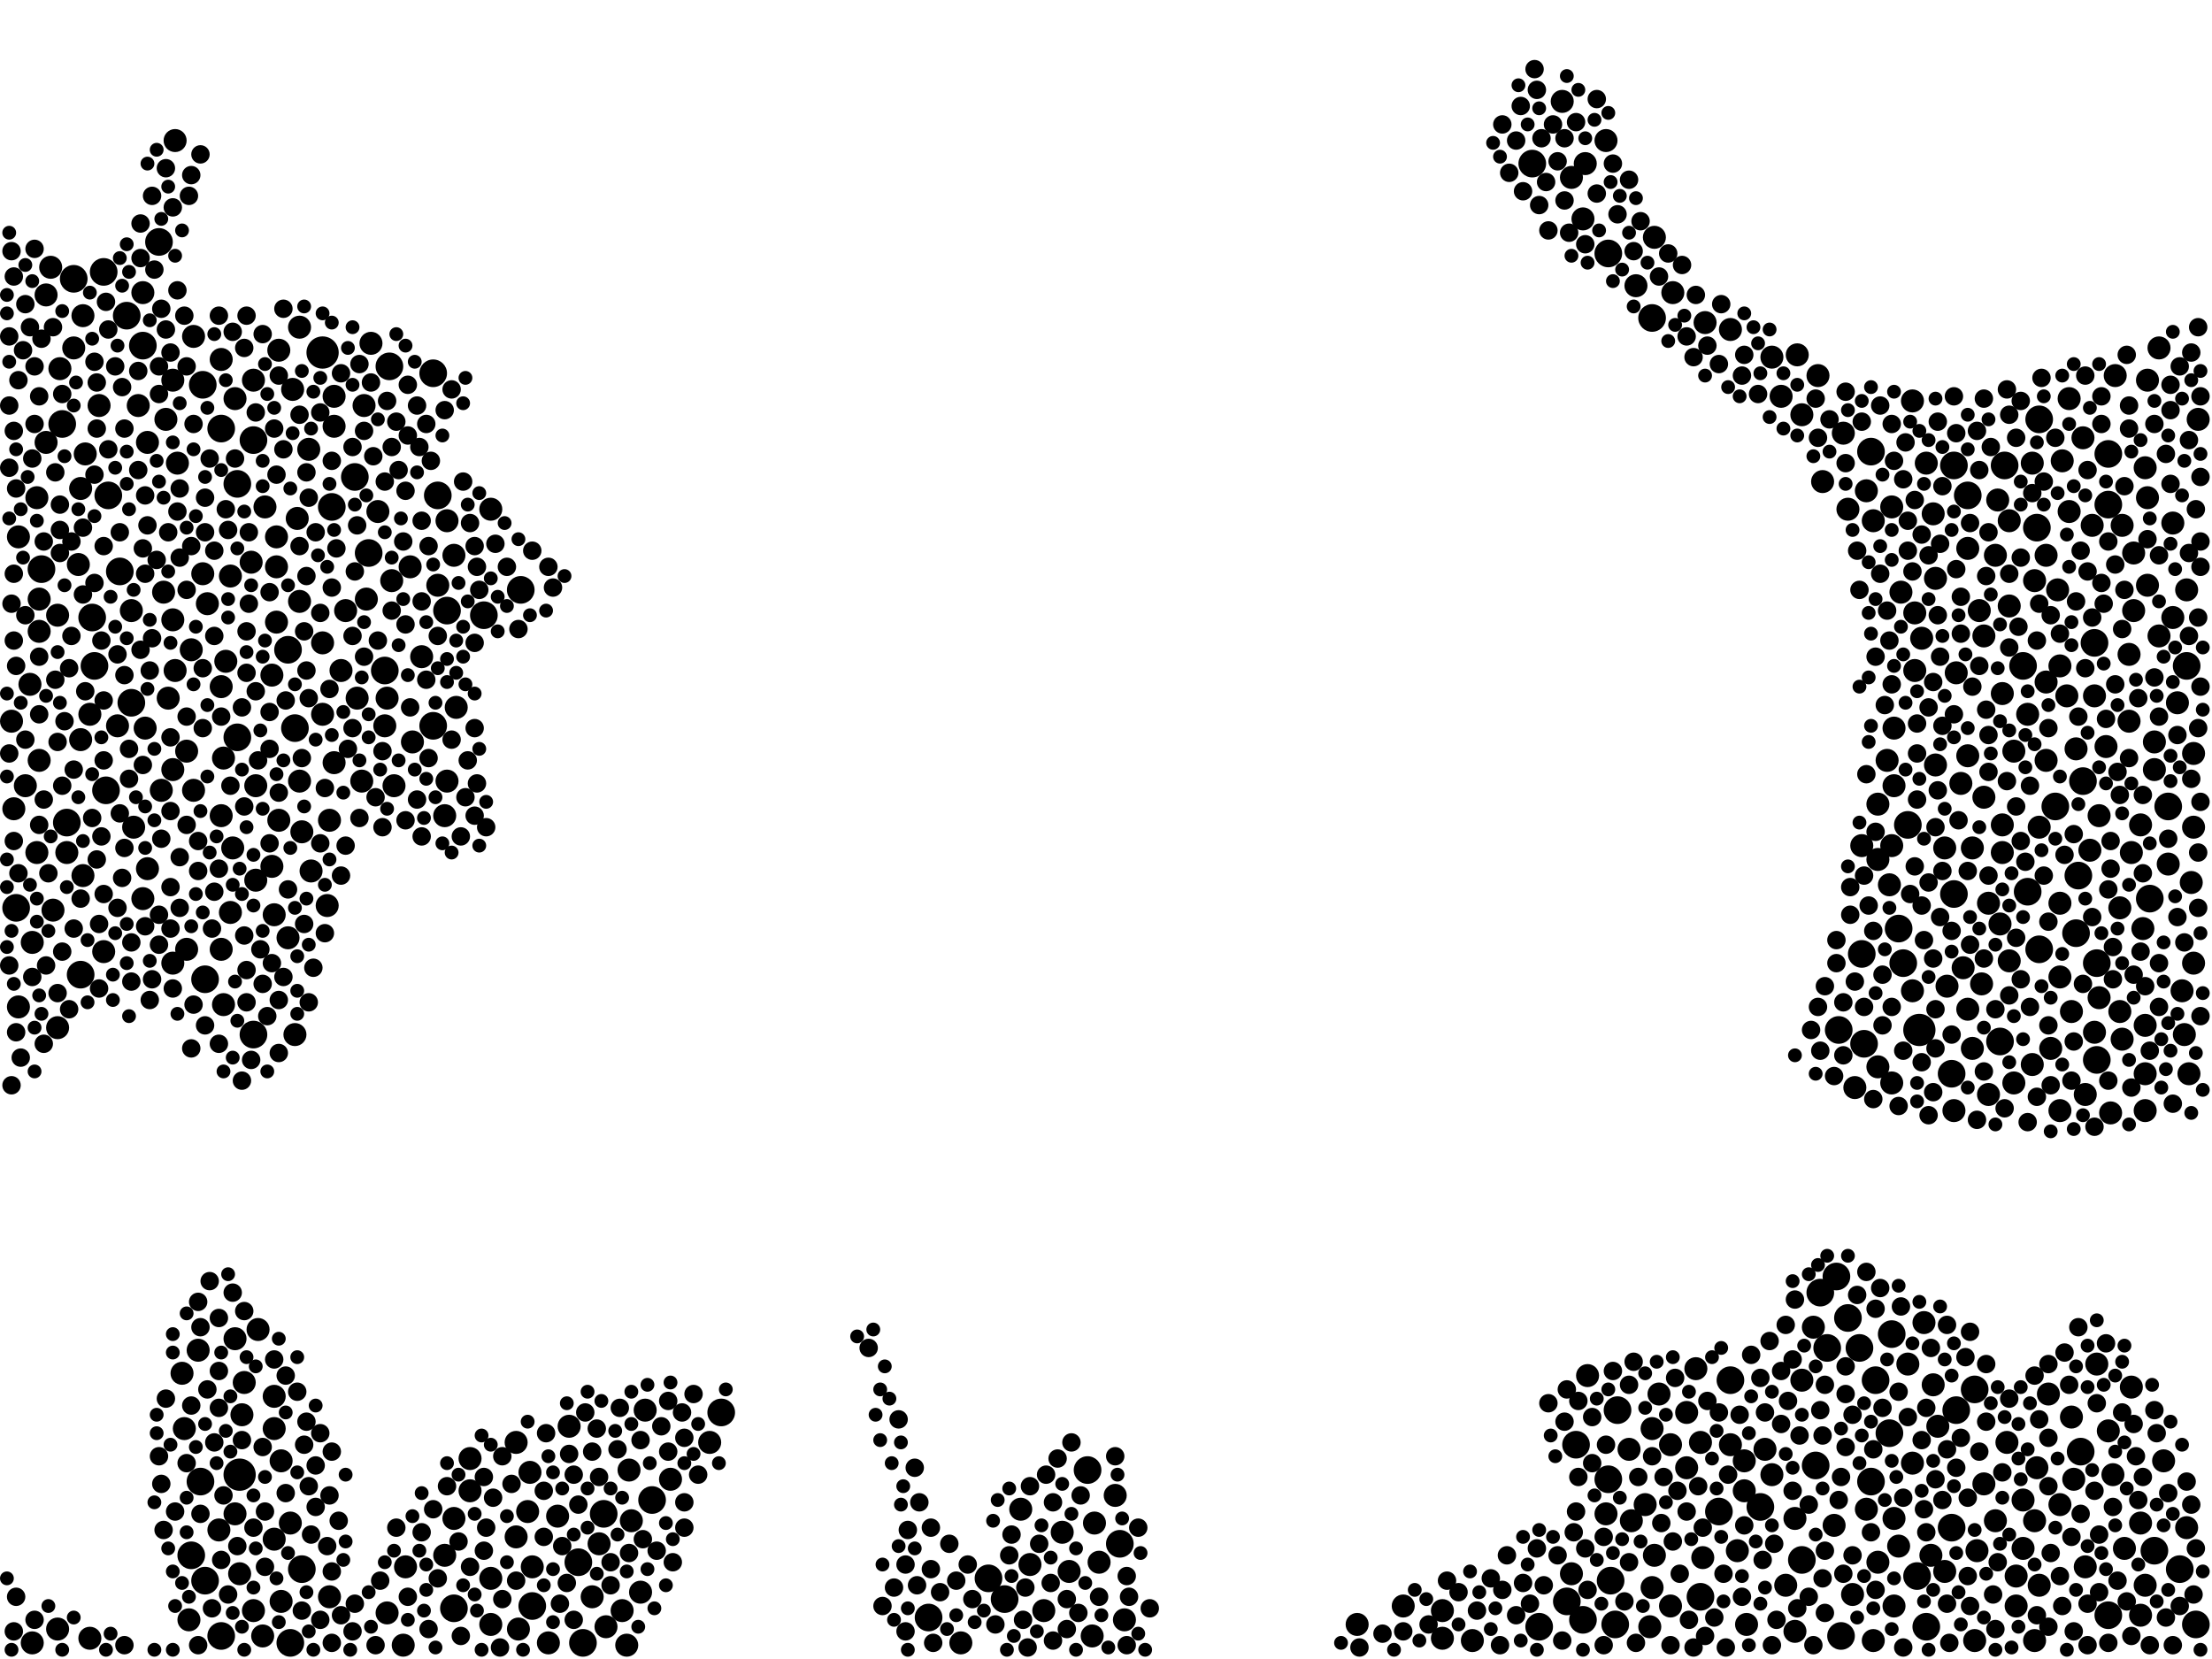 <?xml version="1.0" encoding="utf-8"?>
<svg xmlns="http://www.w3.org/2000/svg"
     xmlns:xlink="http://www.w3.org/1999/xlink" width="1920" height="1440" >

            <defs>
            <style type="text/css"><![CDATA[
circle {stroke: none;}
.c0 {fill: #000000;}
]]></style>
            </defs>
<rect x="0" y="0" width="1920" height="1440" fill="white"/>
<circle cx="1666" cy="894" r="14" class="c0"/>
<circle cx="208" cy="1280" r="14" class="c0"/>
<circle cx="280" cy="306" r="14" class="c0"/>
<circle cx="1820" cy="920" r="12" class="c0"/>
<circle cx="1396" cy="1284" r="12" class="c0"/>
<circle cx="192" cy="1420" r="12" class="c0"/>
<circle cx="1770" cy="364" r="12" class="c0"/>
<circle cx="334" cy="582" r="12" class="c0"/>
<circle cx="1694" cy="1326" r="12" class="c0"/>
<circle cx="1368" cy="1254" r="12" class="c0"/>
<circle cx="1696" cy="404" r="12" class="c0"/>
<circle cx="1652" cy="836" r="12" class="c0"/>
<circle cx="380" cy="430" r="12" class="c0"/>
<circle cx="420" cy="534" r="12" class="c0"/>
<circle cx="1640" cy="1244" r="12" class="c0"/>
<circle cx="566" cy="1302" r="12" class="c0"/>
<circle cx="1694" cy="932" r="12" class="c0"/>
<circle cx="1708" cy="430" r="12" class="c0"/>
<circle cx="1476" cy="1386" r="12" class="c0"/>
<circle cx="1586" cy="1170" r="12" class="c0"/>
<circle cx="1330" cy="142" r="12" class="c0"/>
<circle cx="1830" cy="394" r="12" class="c0"/>
<circle cx="1624" cy="1286" r="12" class="c0"/>
<circle cx="94" cy="430" r="12" class="c0"/>
<circle cx="124" cy="300" r="12" class="c0"/>
<circle cx="1784" cy="700" r="12" class="c0"/>
<circle cx="1698" cy="1224" r="12" class="c0"/>
<circle cx="1396" cy="220" r="12" class="c0"/>
<circle cx="1564" cy="1354" r="12" class="c0"/>
<circle cx="80" cy="536" r="12" class="c0"/>
<circle cx="1642" cy="1158" r="12" class="c0"/>
<circle cx="1804" cy="760" r="12" class="c0"/>
<circle cx="338" cy="318" r="12" class="c0"/>
<circle cx="1404" cy="1224" r="12" class="c0"/>
<circle cx="524" cy="1314" r="12" class="c0"/>
<circle cx="394" cy="1396" r="12" class="c0"/>
<circle cx="1598" cy="1420" r="12" class="c0"/>
<circle cx="138" cy="210" r="12" class="c0"/>
<circle cx="626" cy="1226" r="12" class="c0"/>
<circle cx="1664" cy="1368" r="12" class="c0"/>
<circle cx="1830" cy="1402" r="12" class="c0"/>
<circle cx="1870" cy="1346" r="12" class="c0"/>
<circle cx="1802" cy="810" r="12" class="c0"/>
<circle cx="1604" cy="1144" r="12" class="c0"/>
<circle cx="36" cy="494" r="12" class="c0"/>
<circle cx="288" cy="440" r="12" class="c0"/>
<circle cx="308" cy="414" r="12" class="c0"/>
<circle cx="1492" cy="1312" r="12" class="c0"/>
<circle cx="1618" cy="906" r="12" class="c0"/>
<circle cx="1830" cy="438" r="12" class="c0"/>
<circle cx="1866" cy="780" r="12" class="c0"/>
<circle cx="502" cy="1356" r="12" class="c0"/>
<circle cx="1528" cy="1308" r="12" class="c0"/>
<circle cx="90" cy="236" r="12" class="c0"/>
<circle cx="58" cy="714" r="12" class="c0"/>
<circle cx="64" cy="242" r="12" class="c0"/>
<circle cx="166" cy="1350" r="12" class="c0"/>
<circle cx="1360" cy="1390" r="12" class="c0"/>
<circle cx="1628" cy="1198" r="12" class="c0"/>
<circle cx="92" cy="686" r="12" class="c0"/>
<circle cx="1648" cy="806" r="12" class="c0"/>
<circle cx="262" cy="1362" r="12" class="c0"/>
<circle cx="114" cy="610" r="12" class="c0"/>
<circle cx="376" cy="324" r="12" class="c0"/>
<circle cx="1576" cy="1272" r="12" class="c0"/>
<circle cx="1696" cy="776" r="12" class="c0"/>
<circle cx="1736" cy="904" r="12" class="c0"/>
<circle cx="178" cy="850" r="12" class="c0"/>
<circle cx="872" cy="1388" r="12" class="c0"/>
<circle cx="452" cy="512" r="12" class="c0"/>
<circle cx="1756" cy="578" r="12" class="c0"/>
<circle cx="1434" cy="276" r="12" class="c0"/>
<circle cx="462" cy="1394" r="12" class="c0"/>
<circle cx="220" cy="382" r="12" class="c0"/>
<circle cx="1374" cy="1406" r="12" class="c0"/>
<circle cx="944" cy="1276" r="12" class="c0"/>
<circle cx="1906" cy="1410" r="12" class="c0"/>
<circle cx="320" cy="480" r="12" class="c0"/>
<circle cx="176" cy="334" r="12" class="c0"/>
<circle cx="82" cy="578" r="12" class="c0"/>
<circle cx="1614" cy="1170" r="12" class="c0"/>
<circle cx="1740" cy="404" r="12" class="c0"/>
<circle cx="252" cy="1426" r="12" class="c0"/>
<circle cx="1770" cy="824" r="12" class="c0"/>
<circle cx="110" cy="274" r="12" class="c0"/>
<circle cx="972" cy="1340" r="12" class="c0"/>
<circle cx="1806" cy="1260" r="12" class="c0"/>
<circle cx="1580" cy="1122" r="12" class="c0"/>
<circle cx="1624" cy="392" r="12" class="c0"/>
<circle cx="1892" cy="1362" r="12" class="c0"/>
<circle cx="1336" cy="1412" r="12" class="c0"/>
<circle cx="220" cy="898" r="12" class="c0"/>
<circle cx="70" cy="846" r="12" class="c0"/>
<circle cx="1808" cy="678" r="12" class="c0"/>
<circle cx="1882" cy="700" r="12" class="c0"/>
<circle cx="206" cy="420" r="12" class="c0"/>
<circle cx="388" cy="530" r="12" class="c0"/>
<circle cx="806" cy="1404" r="12" class="c0"/>
<circle cx="376" cy="630" r="12" class="c0"/>
<circle cx="192" cy="372" r="12" class="c0"/>
<circle cx="1594" cy="1108" r="12" class="c0"/>
<circle cx="1672" cy="1412" r="12" class="c0"/>
<circle cx="1820" cy="836" r="12" class="c0"/>
<circle cx="1656" cy="716" r="12" class="c0"/>
<circle cx="1768" cy="458" r="12" class="c0"/>
<circle cx="858" cy="1370" r="12" class="c0"/>
<circle cx="1398" cy="1372" r="12" class="c0"/>
<circle cx="1596" cy="894" r="12" class="c0"/>
<circle cx="256" cy="632" r="12" class="c0"/>
<circle cx="104" cy="496" r="12" class="c0"/>
<circle cx="506" cy="1426" r="12" class="c0"/>
<circle cx="14" cy="788" r="12" class="c0"/>
<circle cx="1898" cy="578" r="12" class="c0"/>
<circle cx="54" cy="368" r="12" class="c0"/>
<circle cx="1502" cy="1198" r="12" class="c0"/>
<circle cx="250" cy="564" r="12" class="c0"/>
<circle cx="174" cy="1286" r="12" class="c0"/>
<circle cx="206" cy="640" r="12" class="c0"/>
<circle cx="1402" cy="1410" r="12" class="c0"/>
<circle cx="178" cy="1372" r="12" class="c0"/>
<circle cx="1760" cy="774" r="12" class="c0"/>
<circle cx="1714" cy="1206" r="12" class="c0"/>
<circle cx="1818" cy="558" r="12" class="c0"/>
<circle cx="1616" cy="828" r="12" class="c0"/>
<circle cx="224" cy="1154" r="10" class="c0"/>
<circle cx="164" cy="1406" r="10" class="c0"/>
<circle cx="1450" cy="1394" r="10" class="c0"/>
<circle cx="1252" cy="1422" r="10" class="c0"/>
<circle cx="260" cy="522" r="10" class="c0"/>
<circle cx="388" cy="678" r="10" class="c0"/>
<circle cx="1902" cy="766" r="10" class="c0"/>
<circle cx="286" cy="712" r="10" class="c0"/>
<circle cx="280" cy="558" r="10" class="c0"/>
<circle cx="1532" cy="1258" r="10" class="c0"/>
<circle cx="52" cy="320" r="10" class="c0"/>
<circle cx="1722" cy="552" r="10" class="c0"/>
<circle cx="124" cy="254" r="10" class="c0"/>
<circle cx="1704" cy="840" r="10" class="c0"/>
<circle cx="548" cy="1320" r="10" class="c0"/>
<circle cx="1630" cy="746" r="10" class="c0"/>
<circle cx="290" cy="662" r="10" class="c0"/>
<circle cx="540" cy="1398" r="10" class="c0"/>
<circle cx="220" cy="1398" r="10" class="c0"/>
<circle cx="120" cy="352" r="10" class="c0"/>
<circle cx="204" cy="1162" r="10" class="c0"/>
<circle cx="44" cy="232" r="10" class="c0"/>
<circle cx="1650" cy="514" r="10" class="c0"/>
<circle cx="1452" cy="254" r="10" class="c0"/>
<circle cx="954" cy="1356" r="10" class="c0"/>
<circle cx="290" cy="370" r="10" class="c0"/>
<circle cx="1842" cy="902" r="10" class="c0"/>
<circle cx="1604" cy="442" r="10" class="c0"/>
<circle cx="1514" cy="1294" r="10" class="c0"/>
<circle cx="128" cy="384" r="10" class="c0"/>
<circle cx="270" cy="756" r="10" class="c0"/>
<circle cx="202" cy="736" r="10" class="c0"/>
<circle cx="34" cy="660" r="10" class="c0"/>
<circle cx="388" cy="452" r="10" class="c0"/>
<circle cx="86" cy="352" r="10" class="c0"/>
<circle cx="458" cy="1312" r="10" class="c0"/>
<circle cx="1850" cy="740" r="10" class="c0"/>
<circle cx="1862" cy="932" r="10" class="c0"/>
<circle cx="1904" cy="718" r="10" class="c0"/>
<circle cx="194" cy="658" r="10" class="c0"/>
<circle cx="1760" cy="620" r="10" class="c0"/>
<circle cx="1748" cy="940" r="10" class="c0"/>
<circle cx="1558" cy="1416" r="10" class="c0"/>
<circle cx="1766" cy="1320" r="10" class="c0"/>
<circle cx="172" cy="1172" r="10" class="c0"/>
<circle cx="40" cy="256" r="10" class="c0"/>
<circle cx="1464" cy="1274" r="10" class="c0"/>
<circle cx="1364" cy="1366" r="10" class="c0"/>
<circle cx="1436" cy="206" r="10" class="c0"/>
<circle cx="1766" cy="504" r="10" class="c0"/>
<circle cx="1850" cy="1204" r="10" class="c0"/>
<circle cx="1736" cy="802" r="10" class="c0"/>
<circle cx="1858" cy="1322" r="10" class="c0"/>
<circle cx="242" cy="304" r="10" class="c0"/>
<circle cx="1886" cy="454" r="10" class="c0"/>
<circle cx="1648" cy="1342" r="10" class="c0"/>
<circle cx="1862" cy="406" r="10" class="c0"/>
<circle cx="1428" cy="1306" r="10" class="c0"/>
<circle cx="1750" cy="1368" r="10" class="c0"/>
<circle cx="396" cy="614" r="10" class="c0"/>
<circle cx="254" cy="338" r="10" class="c0"/>
<circle cx="58" cy="740" r="10" class="c0"/>
<circle cx="1864" cy="508" r="10" class="c0"/>
<circle cx="1662" cy="582" r="10" class="c0"/>
<circle cx="894" cy="1358" r="10" class="c0"/>
<circle cx="1420" cy="248" r="10" class="c0"/>
<circle cx="494" cy="1238" r="10" class="c0"/>
<circle cx="1894" cy="860" r="10" class="c0"/>
<circle cx="1620" cy="1310" r="10" class="c0"/>
<circle cx="1394" cy="122" r="10" class="c0"/>
<circle cx="116" cy="718" r="10" class="c0"/>
<circle cx="1744" cy="526" r="10" class="c0"/>
<circle cx="1796" cy="444" r="10" class="c0"/>
<circle cx="1434" cy="1240" r="10" class="c0"/>
<circle cx="262" cy="722" r="10" class="c0"/>
<circle cx="10" cy="626" r="10" class="c0"/>
<circle cx="222" cy="764" r="10" class="c0"/>
<circle cx="450" cy="1414" r="10" class="c0"/>
<circle cx="318" cy="520" r="10" class="c0"/>
<circle cx="1578" cy="326" r="10" class="c0"/>
<circle cx="1722" cy="1288" r="10" class="c0"/>
<circle cx="244" cy="1268" r="10" class="c0"/>
<circle cx="928" cy="1364" r="10" class="c0"/>
<circle cx="1862" cy="1376" r="10" class="c0"/>
<circle cx="228" cy="1420" r="10" class="c0"/>
<circle cx="1878" cy="1268" r="10" class="c0"/>
<circle cx="160" cy="1240" r="10" class="c0"/>
<circle cx="1688" cy="1364" r="10" class="c0"/>
<circle cx="1708" cy="476" r="10" class="c0"/>
<circle cx="16" cy="874" r="10" class="c0"/>
<circle cx="222" cy="682" r="10" class="c0"/>
<circle cx="150" cy="330" r="10" class="c0"/>
<circle cx="286" cy="1386" r="10" class="c0"/>
<circle cx="162" cy="824" r="10" class="c0"/>
<circle cx="386" cy="708" r="10" class="c0"/>
<circle cx="32" cy="740" r="10" class="c0"/>
<circle cx="526" cy="1412" r="10" class="c0"/>
<circle cx="1840" cy="788" r="10" class="c0"/>
<circle cx="1780" cy="910" r="10" class="c0"/>
<circle cx="1828" cy="648" r="10" class="c0"/>
<circle cx="150" cy="668" r="10" class="c0"/>
<circle cx="1908" cy="364" r="10" class="c0"/>
<circle cx="64" cy="302" r="10" class="c0"/>
<circle cx="22" cy="682" r="10" class="c0"/>
<circle cx="1810" cy="1360" r="10" class="c0"/>
<circle cx="1502" cy="1254" r="10" class="c0"/>
<circle cx="180" cy="524" r="10" class="c0"/>
<circle cx="1822" cy="866" r="10" class="c0"/>
<circle cx="1808" cy="380" r="10" class="c0"/>
<circle cx="124" cy="780" r="10" class="c0"/>
<circle cx="316" cy="352" r="10" class="c0"/>
<circle cx="1394" cy="1314" r="10" class="c0"/>
<circle cx="240" cy="466" r="10" class="c0"/>
<circle cx="1708" cy="876" r="10" class="c0"/>
<circle cx="1756" cy="1302" r="10" class="c0"/>
<circle cx="1616" cy="734" r="10" class="c0"/>
<circle cx="1830" cy="1242" r="10" class="c0"/>
<circle cx="1680" cy="502" r="10" class="c0"/>
<circle cx="68" cy="490" r="10" class="c0"/>
<circle cx="1714" cy="1424" r="10" class="c0"/>
<circle cx="1848" cy="626" r="10" class="c0"/>
<circle cx="1538" cy="310" r="10" class="c0"/>
<circle cx="72" cy="274" r="10" class="c0"/>
<circle cx="310" cy="606" r="10" class="c0"/>
<circle cx="1630" cy="926" r="10" class="c0"/>
<circle cx="1744" cy="452" r="10" class="c0"/>
<circle cx="1874" cy="302" r="10" class="c0"/>
<circle cx="192" cy="596" r="10" class="c0"/>
<circle cx="1898" cy="1326" r="10" class="c0"/>
<circle cx="152" cy="122" r="10" class="c0"/>
<circle cx="1676" cy="1350" r="10" class="c0"/>
<circle cx="1862" cy="890" r="10" class="c0"/>
<circle cx="1592" cy="1324" r="10" class="c0"/>
<circle cx="1764" cy="402" r="10" class="c0"/>
<circle cx="146" cy="606" r="10" class="c0"/>
<circle cx="950" cy="1322" r="10" class="c0"/>
<circle cx="1672" cy="402" r="10" class="c0"/>
<circle cx="1842" cy="456" r="10" class="c0"/>
<circle cx="238" cy="794" r="10" class="c0"/>
<circle cx="1376" cy="142" r="10" class="c0"/>
<circle cx="1564" cy="1198" r="10" class="c0"/>
<circle cx="514" cy="1386" r="10" class="c0"/>
<circle cx="284" cy="786" r="10" class="c0"/>
<circle cx="1770" cy="1376" r="10" class="c0"/>
<circle cx="200" cy="500" r="10" class="c0"/>
<circle cx="190" cy="1328" r="10" class="c0"/>
<circle cx="128" cy="754" r="10" class="c0"/>
<circle cx="1678" cy="446" r="10" class="c0"/>
<circle cx="1890" cy="610" r="10" class="c0"/>
<circle cx="150" cy="836" r="10" class="c0"/>
<circle cx="200" cy="792" r="10" class="c0"/>
<circle cx="1432" cy="1412" r="10" class="c0"/>
<circle cx="1712" cy="910" r="10" class="c0"/>
<circle cx="218" cy="488" r="10" class="c0"/>
<circle cx="922" cy="1330" r="10" class="c0"/>
<circle cx="1642" cy="734" r="10" class="c0"/>
<circle cx="1788" cy="848" r="10" class="c0"/>
<circle cx="28" cy="1426" r="10" class="c0"/>
<circle cx="50" cy="534" r="10" class="c0"/>
<circle cx="34" cy="520" r="10" class="c0"/>
<circle cx="1818" cy="604" r="10" class="c0"/>
<circle cx="1558" cy="1318" r="10" class="c0"/>
<circle cx="1680" cy="664" r="10" class="c0"/>
<circle cx="1508" cy="1346" r="10" class="c0"/>
<circle cx="90" cy="826" r="10" class="c0"/>
<circle cx="1776" cy="660" r="10" class="c0"/>
<circle cx="1798" cy="878" r="10" class="c0"/>
<circle cx="1860" cy="806" r="10" class="c0"/>
<circle cx="162" cy="652" r="10" class="c0"/>
<circle cx="1626" cy="452" r="10" class="c0"/>
<circle cx="1734" cy="434" r="10" class="c0"/>
<circle cx="212" cy="1200" r="10" class="c0"/>
<circle cx="238" cy="1240" r="10" class="c0"/>
<circle cx="1870" cy="668" r="10" class="c0"/>
<circle cx="1852" cy="480" r="10" class="c0"/>
<circle cx="1600" cy="376" r="10" class="c0"/>
<circle cx="1608" cy="1384" r="10" class="c0"/>
<circle cx="26" cy="594" r="10" class="c0"/>
<circle cx="1690" cy="856" r="10" class="c0"/>
<circle cx="1660" cy="1270" r="10" class="c0"/>
<circle cx="1750" cy="1394" r="10" class="c0"/>
<circle cx="1836" cy="326" r="10" class="c0"/>
<circle cx="168" cy="686" r="10" class="c0"/>
<circle cx="1560" cy="308" r="10" class="c0"/>
<circle cx="1776" cy="482" r="10" class="c0"/>
<circle cx="1874" cy="552" r="10" class="c0"/>
<circle cx="176" cy="498" r="10" class="c0"/>
<circle cx="1656" cy="1184" r="10" class="c0"/>
<circle cx="1696" cy="964" r="10" class="c0"/>
<circle cx="1896" cy="898" r="10" class="c0"/>
<circle cx="408" cy="1294" r="10" class="c0"/>
<circle cx="1764" cy="924" r="10" class="c0"/>
<circle cx="1218" cy="1394" r="10" class="c0"/>
<circle cx="244" cy="1390" r="10" class="c0"/>
<circle cx="394" cy="1318" r="10" class="c0"/>
<circle cx="1800" cy="1284" r="10" class="c0"/>
<circle cx="1726" cy="950" r="10" class="c0"/>
<circle cx="142" cy="514" r="10" class="c0"/>
<circle cx="1802" cy="650" r="10" class="c0"/>
<circle cx="1564" cy="360" r="10" class="c0"/>
<circle cx="290" cy="344" r="10" class="c0"/>
<circle cx="1630" cy="698" r="10" class="c0"/>
<circle cx="1698" cy="584" r="10" class="c0"/>
<circle cx="356" cy="492" r="10" class="c0"/>
<circle cx="1822" cy="708" r="10" class="c0"/>
<circle cx="1722" cy="692" r="10" class="c0"/>
<circle cx="240" cy="492" r="10" class="c0"/>
<circle cx="1660" cy="348" r="10" class="c0"/>
<circle cx="126" cy="632" r="10" class="c0"/>
<circle cx="342" cy="682" r="10" class="c0"/>
<circle cx="484" cy="1316" r="10" class="c0"/>
<circle cx="220" cy="330" r="10" class="c0"/>
<circle cx="352" cy="1360" r="10" class="c0"/>
<circle cx="1788" cy="578" r="10" class="c0"/>
<circle cx="192" cy="708" r="10" class="c0"/>
<circle cx="366" cy="570" r="10" class="c0"/>
<circle cx="40" cy="384" r="10" class="c0"/>
<circle cx="196" cy="574" r="10" class="c0"/>
<circle cx="1538" cy="1280" r="10" class="c0"/>
<circle cx="426" cy="1370" r="10" class="c0"/>
<circle cx="1766" cy="1424" r="10" class="c0"/>
<circle cx="1252" cy="1398" r="10" class="c0"/>
<circle cx="296" cy="582" r="10" class="c0"/>
<circle cx="1898" cy="512" r="10" class="c0"/>
<circle cx="334" cy="630" r="10" class="c0"/>
<circle cx="236" cy="586" r="10" class="c0"/>
<circle cx="32" cy="432" r="10" class="c0"/>
<circle cx="1502" cy="286" r="10" class="c0"/>
<circle cx="1744" cy="834" r="10" class="c0"/>
<circle cx="168" cy="292" r="10" class="c0"/>
<circle cx="560" cy="1224" r="10" class="c0"/>
<circle cx="230" cy="440" r="10" class="c0"/>
<circle cx="906" cy="1398" r="10" class="c0"/>
<circle cx="1464" cy="1226" r="10" class="c0"/>
<circle cx="1708" cy="656" r="10" class="c0"/>
<circle cx="1904" cy="654" r="10" class="c0"/>
<circle cx="394" cy="482" r="10" class="c0"/>
<circle cx="1848" cy="568" r="10" class="c0"/>
<circle cx="948" cy="1420" r="10" class="c0"/>
<circle cx="1610" cy="944" r="10" class="c0"/>
<circle cx="1788" cy="784" r="10" class="c0"/>
<circle cx="1480" cy="280" r="10" class="c0"/>
<circle cx="150" cy="538" r="10" class="c0"/>
<circle cx="1732" cy="482" r="10" class="c0"/>
<circle cx="1864" cy="432" r="10" class="c0"/>
<circle cx="50" cy="1414" r="10" class="c0"/>
<circle cx="12" cy="702" r="10" class="c0"/>
<circle cx="314" cy="678" r="10" class="c0"/>
<circle cx="886" cy="1310" r="10" class="c0"/>
<circle cx="1820" cy="1184" r="10" class="c0"/>
<circle cx="1738" cy="602" r="10" class="c0"/>
<circle cx="1810" cy="950" r="10" class="c0"/>
<circle cx="1732" cy="1320" r="10" class="c0"/>
<circle cx="1790" cy="400" r="10" class="c0"/>
<circle cx="1726" cy="784" r="10" class="c0"/>
<circle cx="1742" cy="1252" r="10" class="c0"/>
<circle cx="322" cy="298" r="10" class="c0"/>
<circle cx="300" cy="530" r="10" class="c0"/>
<circle cx="546" cy="1276" r="10" class="c0"/>
<circle cx="1858" cy="716" r="10" class="c0"/>
<circle cx="1550" cy="1376" r="10" class="c0"/>
<circle cx="1900" cy="932" r="10" class="c0"/>
<circle cx="204" cy="1314" r="10" class="c0"/>
<circle cx="1886" cy="536" r="10" class="c0"/>
<circle cx="1718" cy="530" r="10" class="c0"/>
<circle cx="1414" cy="1258" r="10" class="c0"/>
<circle cx="1818" cy="896" r="10" class="c0"/>
<circle cx="340" cy="504" r="10" class="c0"/>
<circle cx="1620" cy="426" r="10" class="c0"/>
<circle cx="258" cy="450" r="10" class="c0"/>
<circle cx="460" cy="1278" r="10" class="c0"/>
<circle cx="1450" cy="1254" r="10" class="c0"/>
<circle cx="1378" cy="1194" r="10" class="c0"/>
<circle cx="102" cy="630" r="10" class="c0"/>
<circle cx="1574" cy="1152" r="10" class="c0"/>
<circle cx="1778" cy="1210" r="10" class="c0"/>
<circle cx="1738" cy="740" r="10" class="c0"/>
<circle cx="386" cy="1350" r="10" class="c0"/>
<circle cx="1712" cy="736" r="10" class="c0"/>
<circle cx="252" cy="1322" r="10" class="c0"/>
<circle cx="194" cy="872" r="10" class="c0"/>
<circle cx="144" cy="364" r="10" class="c0"/>
<circle cx="1756" cy="1344" r="10" class="c0"/>
<circle cx="556" cy="1382" r="10" class="c0"/>
<circle cx="268" cy="390" r="10" class="c0"/>
<circle cx="1682" cy="1238" r="10" class="c0"/>
<circle cx="520" cy="1340" r="10" class="c0"/>
<circle cx="1834" cy="1280" r="10" class="c0"/>
<circle cx="1638" cy="660" r="10" class="c0"/>
<circle cx="46" cy="790" r="10" class="c0"/>
<circle cx="1870" cy="644" r="10" class="c0"/>
<circle cx="238" cy="1212" r="10" class="c0"/>
<circle cx="238" cy="1336" r="10" class="c0"/>
<circle cx="78" cy="620" r="10" class="c0"/>
<circle cx="78" cy="1422" r="10" class="c0"/>
<circle cx="336" cy="606" r="10" class="c0"/>
<circle cx="70" cy="642" r="10" class="c0"/>
<circle cx="476" cy="1426" r="10" class="c0"/>
<circle cx="1670" cy="1148" r="10" class="c0"/>
<circle cx="204" cy="346" r="10" class="c0"/>
<circle cx="1816" cy="456" r="10" class="c0"/>
<circle cx="34" cy="548" r="10" class="c0"/>
<circle cx="1434" cy="1378" r="10" class="c0"/>
<circle cx="1630" cy="1356" r="10" class="c0"/>
<circle cx="166" cy="564" r="10" class="c0"/>
<circle cx="1356" cy="88" r="10" class="c0"/>
<circle cx="408" cy="1266" r="10" class="c0"/>
<circle cx="1668" cy="554" r="10" class="c0"/>
<circle cx="114" cy="530" r="10" class="c0"/>
<circle cx="152" cy="582" r="10" class="c0"/>
<circle cx="1864" cy="330" r="10" class="c0"/>
<circle cx="1678" cy="1202" r="10" class="c0"/>
<circle cx="240" cy="540" r="10" class="c0"/>
<circle cx="1374" cy="190" r="10" class="c0"/>
<circle cx="1644" cy="1318" r="10" class="c0"/>
<circle cx="1858" cy="1402" r="10" class="c0"/>
<circle cx="28" cy="818" r="10" class="c0"/>
<circle cx="192" cy="312" r="10" class="c0"/>
<circle cx="1644" cy="1394" r="10" class="c0"/>
<circle cx="74" cy="394" r="10" class="c0"/>
<circle cx="1514" cy="1268" r="10" class="c0"/>
<circle cx="210" cy="1228" r="10" class="c0"/>
<circle cx="1852" cy="530" r="10" class="c0"/>
<circle cx="242" cy="712" r="10" class="c0"/>
<circle cx="260" cy="284" r="10" class="c0"/>
<circle cx="426" cy="442" r="10" class="c0"/>
<circle cx="16" cy="466" r="10" class="c0"/>
<circle cx="1748" cy="652" r="10" class="c0"/>
<circle cx="1476" cy="1252" r="10" class="c0"/>
<circle cx="154" cy="402" r="10" class="c0"/>
<circle cx="328" cy="444" r="10" class="c0"/>
<circle cx="1796" cy="346" r="10" class="c0"/>
<circle cx="1660" cy="860" r="10" class="c0"/>
<circle cx="236" cy="752" r="10" class="c0"/>
<circle cx="582" cy="1284" r="10" class="c0"/>
<circle cx="1720" cy="854" r="10" class="c0"/>
<circle cx="968" cy="1298" r="10" class="c0"/>
<circle cx="1904" cy="836" r="10" class="c0"/>
<circle cx="1798" cy="1230" r="10" class="c0"/>
<circle cx="1178" cy="1410" r="10" class="c0"/>
<circle cx="1642" cy="940" r="10" class="c0"/>
<circle cx="616" cy="1252" r="10" class="c0"/>
<circle cx="1582" cy="418" r="10" class="c0"/>
<circle cx="256" cy="898" r="10" class="c0"/>
<circle cx="1738" cy="716" r="10" class="c0"/>
<circle cx="1882" cy="750" r="10" class="c0"/>
<circle cx="1840" cy="878" r="10" class="c0"/>
<circle cx="1832" cy="966" r="10" class="c0"/>
<circle cx="72" cy="760" r="10" class="c0"/>
<circle cx="1644" cy="632" r="10" class="c0"/>
<circle cx="350" cy="1428" r="10" class="c0"/>
<circle cx="192" cy="824" r="10" class="c0"/>
<circle cx="448" cy="1252" r="10" class="c0"/>
<circle cx="1788" cy="1306" r="10" class="c0"/>
<circle cx="1644" cy="682" r="10" class="c0"/>
<circle cx="1640" cy="768" r="10" class="c0"/>
<circle cx="1662" cy="532" r="10" class="c0"/>
<circle cx="1716" cy="1346" r="10" class="c0"/>
<circle cx="1278" cy="1424" r="10" class="c0"/>
<circle cx="260" cy="678" r="10" class="c0"/>
<circle cx="1516" cy="1410" r="10" class="c0"/>
<circle cx="158" cy="1192" r="10" class="c0"/>
<circle cx="1478" cy="1352" r="10" class="c0"/>
<circle cx="1440" cy="1210" r="10" class="c0"/>
<circle cx="1788" cy="964" r="10" class="c0"/>
<circle cx="336" cy="1400" r="10" class="c0"/>
<circle cx="380" cy="508" r="10" class="c0"/>
<circle cx="976" cy="1406" r="10" class="c0"/>
<circle cx="448" cy="1334" r="10" class="c0"/>
<circle cx="208" cy="1366" r="10" class="c0"/>
<circle cx="462" cy="1360" r="10" class="c0"/>
<circle cx="140" cy="686" r="10" class="c0"/>
<circle cx="1436" cy="1350" r="10" class="c0"/>
<circle cx="1768" cy="1274" r="10" class="c0"/>
<circle cx="834" cy="1426" r="10" class="c0"/>
<circle cx="1770" cy="718" r="10" class="c0"/>
<circle cx="1642" cy="440" r="10" class="c0"/>
<circle cx="1776" cy="592" r="10" class="c0"/>
<circle cx="426" cy="1410" r="10" class="c0"/>
<circle cx="1688" cy="736" r="10" class="c0"/>
<circle cx="1844" cy="1344" r="10" class="c0"/>
<circle cx="544" cy="1428" r="10" class="c0"/>
<circle cx="1814" cy="738" r="10" class="c0"/>
<circle cx="280" cy="620" r="10" class="c0"/>
<circle cx="358" cy="644" r="10" class="c0"/>
<circle cx="1702" cy="680" r="10" class="c0"/>
<circle cx="1546" cy="344" r="10" class="c0"/>
<circle cx="250" cy="814" r="10" class="c0"/>
<circle cx="1862" cy="964" r="10" class="c0"/>
<circle cx="1472" cy="1188" r="10" class="c0"/>
<circle cx="1626" cy="1424" r="10" class="c0"/>
<circle cx="50" cy="892" r="10" class="c0"/>
<circle cx="70" cy="424" r="10" class="c0"/>
<circle cx="1786" cy="512" r="10" class="c0"/>
<circle cx="1794" cy="604" r="10" class="c0"/>
<circle cx="1416" cy="1320" r="10" class="c0"/>
<circle cx="1364" cy="154" r="10" class="c0"/>
<circle cx="238" cy="1180" r="8" class="c0"/>
<circle cx="1654" cy="384" r="8" class="c0"/>
<circle cx="84" cy="332" r="8" class="c0"/>
<circle cx="1600" cy="870" r="8" class="c0"/>
<circle cx="1716" cy="374" r="8" class="c0"/>
<circle cx="104" cy="462" r="8" class="c0"/>
<circle cx="1908" cy="632" r="8" class="c0"/>
<circle cx="144" cy="286" r="8" class="c0"/>
<circle cx="262" cy="1398" r="8" class="c0"/>
<circle cx="1806" cy="1314" r="8" class="c0"/>
<circle cx="206" cy="1342" r="8" class="c0"/>
<circle cx="412" cy="558" r="8" class="c0"/>
<circle cx="1672" cy="1222" r="8" class="c0"/>
<circle cx="1690" cy="1258" r="8" class="c0"/>
<circle cx="112" cy="650" r="8" class="c0"/>
<circle cx="1838" cy="670" r="8" class="c0"/>
<circle cx="1754" cy="348" r="8" class="c0"/>
<circle cx="84" cy="372" r="8" class="c0"/>
<circle cx="42" cy="758" r="8" class="c0"/>
<circle cx="1400" cy="1190" r="8" class="c0"/>
<circle cx="16" cy="758" r="8" class="c0"/>
<circle cx="1674" cy="614" r="8" class="c0"/>
<circle cx="1660" cy="496" r="8" class="c0"/>
<circle cx="30" cy="318" r="8" class="c0"/>
<circle cx="1580" cy="1224" r="8" class="c0"/>
<circle cx="474" cy="1244" r="8" class="c0"/>
<circle cx="796" cy="1376" r="8" class="c0"/>
<circle cx="138" cy="820" r="8" class="c0"/>
<circle cx="366" cy="1330" r="8" class="c0"/>
<circle cx="144" cy="1214" r="8" class="c0"/>
<circle cx="788" cy="1328" r="8" class="c0"/>
<circle cx="1744" cy="1214" r="8" class="c0"/>
<circle cx="312" cy="316" r="8" class="c0"/>
<circle cx="1696" cy="620" r="8" class="c0"/>
<circle cx="1612" cy="478" r="8" class="c0"/>
<circle cx="1810" cy="326" r="8" class="c0"/>
<circle cx="440" cy="492" r="8" class="c0"/>
<circle cx="216" cy="462" r="8" class="c0"/>
<circle cx="152" cy="1312" r="8" class="c0"/>
<circle cx="1366" cy="1330" r="8" class="c0"/>
<circle cx="278" cy="1244" r="8" class="c0"/>
<circle cx="1724" cy="500" r="8" class="c0"/>
<circle cx="1302" cy="1428" r="8" class="c0"/>
<circle cx="1792" cy="1174" r="8" class="c0"/>
<circle cx="148" cy="806" r="8" class="c0"/>
<circle cx="1632" cy="1118" r="8" class="c0"/>
<circle cx="1892" cy="318" r="8" class="c0"/>
<circle cx="1732" cy="1414" r="8" class="c0"/>
<circle cx="570" cy="1346" r="8" class="c0"/>
<circle cx="1760" cy="974" r="8" class="c0"/>
<circle cx="48" cy="590" r="8" class="c0"/>
<circle cx="1880" cy="394" r="8" class="c0"/>
<circle cx="266" cy="410" r="8" class="c0"/>
<circle cx="1732" cy="876" r="8" class="c0"/>
<circle cx="400" cy="726" r="8" class="c0"/>
<circle cx="1836" cy="490" r="8" class="c0"/>
<circle cx="212" cy="700" r="8" class="c0"/>
<circle cx="352" cy="426" r="8" class="c0"/>
<circle cx="234" cy="618" r="8" class="c0"/>
<circle cx="86" cy="802" r="8" class="c0"/>
<circle cx="126" cy="430" r="8" class="c0"/>
<circle cx="1800" cy="1416" r="8" class="c0"/>
<circle cx="908" cy="1280" r="8" class="c0"/>
<circle cx="214" cy="842" r="8" class="c0"/>
<circle cx="1890" cy="796" r="8" class="c0"/>
<circle cx="1492" cy="316" r="8" class="c0"/>
<circle cx="754" cy="1170" r="8" class="c0"/>
<circle cx="64" cy="668" r="8" class="c0"/>
<circle cx="954" cy="1386" r="8" class="c0"/>
<circle cx="1886" cy="958" r="8" class="c0"/>
<circle cx="1910" cy="470" r="8" class="c0"/>
<circle cx="1584" cy="1202" r="8" class="c0"/>
<circle cx="1874" cy="836" r="8" class="c0"/>
<circle cx="1322" cy="1374" r="8" class="c0"/>
<circle cx="178" cy="890" r="8" class="c0"/>
<circle cx="120" cy="322" r="8" class="c0"/>
<circle cx="1492" cy="1226" r="8" class="c0"/>
<circle cx="266" cy="500" r="8" class="c0"/>
<circle cx="574" cy="1238" r="8" class="c0"/>
<circle cx="1650" cy="1134" r="8" class="c0"/>
<circle cx="1180" cy="1430" r="8" class="c0"/>
<circle cx="354" cy="378" r="8" class="c0"/>
<circle cx="1322" cy="166" r="8" class="c0"/>
<circle cx="272" cy="840" r="8" class="c0"/>
<circle cx="1624" cy="1330" r="8" class="c0"/>
<circle cx="1792" cy="742" r="8" class="c0"/>
<circle cx="1710" cy="1156" r="8" class="c0"/>
<circle cx="1670" cy="1310" r="8" class="c0"/>
<circle cx="1674" cy="968" r="8" class="c0"/>
<circle cx="332" cy="718" r="8" class="c0"/>
<circle cx="1482" cy="300" r="8" class="c0"/>
<circle cx="1584" cy="1400" r="8" class="c0"/>
<circle cx="370" cy="590" r="8" class="c0"/>
<circle cx="306" cy="1416" r="8" class="c0"/>
<circle cx="1392" cy="1334" r="8" class="c0"/>
<circle cx="34" cy="344" r="8" class="c0"/>
<circle cx="1320" cy="92" r="8" class="c0"/>
<circle cx="1798" cy="1334" r="8" class="c0"/>
<circle cx="350" cy="470" r="8" class="c0"/>
<circle cx="1856" cy="606" r="8" class="c0"/>
<circle cx="1680" cy="1284" r="8" class="c0"/>
<circle cx="354" cy="334" r="8" class="c0"/>
<circle cx="1762" cy="874" r="8" class="c0"/>
<circle cx="366" cy="452" r="8" class="c0"/>
<circle cx="1712" cy="596" r="8" class="c0"/>
<circle cx="22" cy="264" r="8" class="c0"/>
<circle cx="54" cy="682" r="8" class="c0"/>
<circle cx="1608" cy="1228" r="8" class="c0"/>
<circle cx="1856" cy="1302" r="8" class="c0"/>
<circle cx="1800" cy="724" r="8" class="c0"/>
<circle cx="1360" cy="1206" r="8" class="c0"/>
<circle cx="122" cy="224" r="8" class="c0"/>
<circle cx="1678" cy="592" r="8" class="c0"/>
<circle cx="1882" cy="728" r="8" class="c0"/>
<circle cx="1376" cy="1344" r="8" class="c0"/>
<circle cx="1636" cy="612" r="8" class="c0"/>
<circle cx="914" cy="1304" r="8" class="c0"/>
<circle cx="268" cy="606" r="8" class="c0"/>
<circle cx="140" cy="728" r="8" class="c0"/>
<circle cx="140" cy="1288" r="8" class="c0"/>
<circle cx="380" cy="552" r="8" class="c0"/>
<circle cx="172" cy="756" r="8" class="c0"/>
<circle cx="88" cy="726" r="8" class="c0"/>
<circle cx="258" cy="1208" r="8" class="c0"/>
<circle cx="1358" cy="120" r="8" class="c0"/>
<circle cx="182" cy="398" r="8" class="c0"/>
<circle cx="38" cy="470" r="8" class="c0"/>
<circle cx="1848" cy="352" r="8" class="c0"/>
<circle cx="1788" cy="1368" r="8" class="c0"/>
<circle cx="902" cy="1340" r="8" class="c0"/>
<circle cx="592" cy="1226" r="8" class="c0"/>
<circle cx="302" cy="650" r="8" class="c0"/>
<circle cx="1656" cy="478" r="8" class="c0"/>
<circle cx="1560" cy="1396" r="8" class="c0"/>
<circle cx="156" cy="484" r="8" class="c0"/>
<circle cx="190" cy="1222" r="8" class="c0"/>
<circle cx="1480" cy="1420" r="8" class="c0"/>
<circle cx="102" cy="568" r="8" class="c0"/>
<circle cx="430" cy="472" r="8" class="c0"/>
<circle cx="1376" cy="212" r="8" class="c0"/>
<circle cx="1858" cy="826" r="8" class="c0"/>
<circle cx="450" cy="546" r="8" class="c0"/>
<circle cx="34" cy="620" r="8" class="c0"/>
<circle cx="1910" cy="696" r="8" class="c0"/>
<circle cx="472" cy="1294" r="8" class="c0"/>
<circle cx="54" cy="826" r="8" class="c0"/>
<circle cx="1678" cy="948" r="8" class="c0"/>
<circle cx="174" cy="1152" r="8" class="c0"/>
<circle cx="246" cy="848" r="8" class="c0"/>
<circle cx="178" cy="432" r="8" class="c0"/>
<circle cx="1718" cy="1260" r="8" class="c0"/>
<circle cx="386" cy="356" r="8" class="c0"/>
<circle cx="46" cy="284" r="8" class="c0"/>
<circle cx="50" cy="862" r="8" class="c0"/>
<circle cx="1606" cy="770" r="8" class="c0"/>
<circle cx="176" cy="632" r="8" class="c0"/>
<circle cx="80" cy="710" r="8" class="c0"/>
<circle cx="114" cy="852" r="8" class="c0"/>
<circle cx="222" cy="600" r="8" class="c0"/>
<circle cx="926" cy="1388" r="8" class="c0"/>
<circle cx="1562" cy="1246" r="8" class="c0"/>
<circle cx="1316" cy="1402" r="8" class="c0"/>
<circle cx="106" cy="762" r="8" class="c0"/>
<circle cx="1584" cy="1346" r="8" class="c0"/>
<circle cx="1682" cy="686" r="8" class="c0"/>
<circle cx="266" cy="582" r="8" class="c0"/>
<circle cx="236" cy="836" r="8" class="c0"/>
<circle cx="124" cy="664" r="8" class="c0"/>
<circle cx="148" cy="770" r="8" class="c0"/>
<circle cx="428" cy="1300" r="8" class="c0"/>
<circle cx="12" cy="1416" r="8" class="c0"/>
<circle cx="1710" cy="1394" r="8" class="c0"/>
<circle cx="1370" cy="1282" r="8" class="c0"/>
<circle cx="1824" cy="368" r="8" class="c0"/>
<circle cx="114" cy="818" r="8" class="c0"/>
<circle cx="1774" cy="418" r="8" class="c0"/>
<circle cx="12" cy="240" r="8" class="c0"/>
<circle cx="248" cy="1296" r="8" class="c0"/>
<circle cx="1578" cy="380" r="8" class="c0"/>
<circle cx="124" cy="476" r="8" class="c0"/>
<circle cx="172" cy="1130" r="8" class="c0"/>
<circle cx="1444" cy="1282" r="8" class="c0"/>
<circle cx="1798" cy="938" r="8" class="c0"/>
<circle cx="82" cy="314" r="8" class="c0"/>
<circle cx="1804" cy="1152" r="8" class="c0"/>
<circle cx="518" cy="1240" r="8" class="c0"/>
<circle cx="1880" cy="1404" r="8" class="c0"/>
<circle cx="28" cy="848" r="8" class="c0"/>
<circle cx="380" cy="1370" r="8" class="c0"/>
<circle cx="1862" cy="856" r="8" class="c0"/>
<circle cx="1804" cy="622" r="8" class="c0"/>
<circle cx="1530" cy="1354" r="8" class="c0"/>
<circle cx="180" cy="1206" r="8" class="c0"/>
<circle cx="1830" cy="1426" r="8" class="c0"/>
<circle cx="214" cy="548" r="8" class="c0"/>
<circle cx="108" cy="372" r="8" class="c0"/>
<circle cx="892" cy="1430" r="8" class="c0"/>
<circle cx="366" cy="522" r="8" class="c0"/>
<circle cx="1648" cy="1208" r="8" class="c0"/>
<circle cx="1908" cy="788" r="8" class="c0"/>
<circle cx="328" cy="556" r="8" class="c0"/>
<circle cx="1870" cy="588" r="8" class="c0"/>
<circle cx="1762" cy="682" r="8" class="c0"/>
<circle cx="178" cy="462" r="8" class="c0"/>
<circle cx="90" cy="474" r="8" class="c0"/>
<circle cx="204" cy="398" r="8" class="c0"/>
<circle cx="1778" cy="1248" r="8" class="c0"/>
<circle cx="1796" cy="1202" r="8" class="c0"/>
<circle cx="1342" cy="158" r="8" class="c0"/>
<circle cx="786" cy="1416" r="8" class="c0"/>
<circle cx="1294" cy="1370" r="8" class="c0"/>
<circle cx="1682" cy="366" r="8" class="c0"/>
<circle cx="1596" cy="1302" r="8" class="c0"/>
<circle cx="172" cy="730" r="8" class="c0"/>
<circle cx="1470" cy="310" r="8" class="c0"/>
<circle cx="530" cy="1376" r="8" class="c0"/>
<circle cx="1806" cy="478" r="8" class="c0"/>
<circle cx="1684" cy="570" r="8" class="c0"/>
<circle cx="1512" cy="1386" r="8" class="c0"/>
<circle cx="420" cy="1346" r="8" class="c0"/>
<circle cx="22" cy="642" r="8" class="c0"/>
<circle cx="1414" cy="1202" r="8" class="c0"/>
<circle cx="282" cy="684" r="8" class="c0"/>
<circle cx="1744" cy="360" r="8" class="c0"/>
<circle cx="294" cy="1320" r="8" class="c0"/>
<circle cx="1758" cy="748" r="8" class="c0"/>
<circle cx="278" cy="358" r="8" class="c0"/>
<circle cx="1334" cy="78" r="8" class="c0"/>
<circle cx="18" cy="918" r="8" class="c0"/>
<circle cx="1710" cy="454" r="8" class="c0"/>
<circle cx="248" cy="1194" r="8" class="c0"/>
<circle cx="362" cy="694" r="8" class="c0"/>
<circle cx="1908" cy="536" r="8" class="c0"/>
<circle cx="340" cy="388" r="8" class="c0"/>
<circle cx="1790" cy="1394" r="8" class="c0"/>
<circle cx="1552" cy="1216" r="8" class="c0"/>
<circle cx="82" cy="412" r="8" class="c0"/>
<circle cx="278" cy="1406" r="8" class="c0"/>
<circle cx="336" cy="348" r="8" class="c0"/>
<circle cx="1594" cy="836" r="8" class="c0"/>
<circle cx="1872" cy="1244" r="8" class="c0"/>
<circle cx="174" cy="1314" r="8" class="c0"/>
<circle cx="1478" cy="1326" r="8" class="c0"/>
<circle cx="978" cy="1368" r="8" class="c0"/>
<circle cx="212" cy="302" r="8" class="c0"/>
<circle cx="1256" cy="1372" r="8" class="c0"/>
<circle cx="190" cy="274" r="8" class="c0"/>
<circle cx="92" cy="262" r="8" class="c0"/>
<circle cx="1844" cy="422" r="8" class="c0"/>
<circle cx="1754" cy="730" r="8" class="c0"/>
<circle cx="606" cy="1280" r="8" class="c0"/>
<circle cx="12" cy="556" r="8" class="c0"/>
<circle cx="1514" cy="308" r="8" class="c0"/>
<circle cx="1632" cy="498" r="8" class="c0"/>
<circle cx="270" cy="1332" r="8" class="c0"/>
<circle cx="1864" cy="468" r="8" class="c0"/>
<circle cx="232" cy="882" r="8" class="c0"/>
<circle cx="16" cy="330" r="8" class="c0"/>
<circle cx="1826" cy="524" r="8" class="c0"/>
<circle cx="1896" cy="818" r="8" class="c0"/>
<circle cx="144" cy="146" r="8" class="c0"/>
<circle cx="1738" cy="1278" r="8" class="c0"/>
<circle cx="274" cy="1308" r="8" class="c0"/>
<circle cx="498" cy="1280" r="8" class="c0"/>
<circle cx="130" cy="868" r="8" class="c0"/>
<circle cx="1404" cy="186" r="8" class="c0"/>
<circle cx="798" cy="1304" r="8" class="c0"/>
<circle cx="374" cy="400" r="8" class="c0"/>
<circle cx="1708" cy="1300" r="8" class="c0"/>
<circle cx="1690" cy="1392" r="8" class="c0"/>
<circle cx="288" cy="1260" r="8" class="c0"/>
<circle cx="1910" cy="492" r="8" class="c0"/>
<circle cx="408" cy="1360" r="8" class="c0"/>
<circle cx="1200" cy="1418" r="8" class="c0"/>
<circle cx="238" cy="372" r="8" class="c0"/>
<circle cx="8" cy="406" r="8" class="c0"/>
<circle cx="1768" cy="1402" r="8" class="c0"/>
<circle cx="1812" cy="496" r="8" class="c0"/>
<circle cx="198" cy="1384" r="8" class="c0"/>
<circle cx="1602" cy="1210" r="8" class="c0"/>
<circle cx="546" cy="1348" r="8" class="c0"/>
<circle cx="214" cy="584" r="8" class="c0"/>
<circle cx="168" cy="368" r="8" class="c0"/>
<circle cx="1744" cy="562" r="8" class="c0"/>
<circle cx="322" cy="332" r="8" class="c0"/>
<circle cx="308" cy="496" r="8" class="c0"/>
<circle cx="292" cy="476" r="8" class="c0"/>
<circle cx="1382" cy="1230" r="8" class="c0"/>
<circle cx="1602" cy="402" r="8" class="c0"/>
<circle cx="94" cy="390" r="8" class="c0"/>
<circle cx="1696" cy="344" r="8" class="c0"/>
<circle cx="1532" cy="1226" r="8" class="c0"/>
<circle cx="284" cy="1342" r="8" class="c0"/>
<circle cx="392" cy="642" r="8" class="c0"/>
<circle cx="1900" cy="552" r="8" class="c0"/>
<circle cx="1652" cy="1300" r="8" class="c0"/>
<circle cx="486" cy="1392" r="8" class="c0"/>
<circle cx="1526" cy="342" r="8" class="c0"/>
<circle cx="282" cy="810" r="8" class="c0"/>
<circle cx="1810" cy="580" r="8" class="c0"/>
<circle cx="536" cy="1258" r="8" class="c0"/>
<circle cx="296" cy="1402" r="8" class="c0"/>
<circle cx="594" cy="1326" r="8" class="c0"/>
<circle cx="210" cy="1250" r="8" class="c0"/>
<circle cx="1678" cy="832" r="8" class="c0"/>
<circle cx="580" cy="1260" r="8" class="c0"/>
<circle cx="52" cy="438" r="8" class="c0"/>
<circle cx="1442" cy="1322" r="8" class="c0"/>
<circle cx="1700" cy="712" r="8" class="c0"/>
<circle cx="12" cy="730" r="8" class="c0"/>
<circle cx="1772" cy="328" r="8" class="c0"/>
<circle cx="1652" cy="416" r="8" class="c0"/>
<circle cx="1602" cy="1186" r="8" class="c0"/>
<circle cx="90" cy="660" r="8" class="c0"/>
<circle cx="48" cy="410" r="8" class="c0"/>
<circle cx="228" cy="854" r="8" class="c0"/>
<circle cx="1672" cy="1330" r="8" class="c0"/>
<circle cx="1394" cy="1254" r="8" class="c0"/>
<circle cx="1614" cy="512" r="8" class="c0"/>
<circle cx="936" cy="1400" r="8" class="c0"/>
<circle cx="202" cy="288" r="8" class="c0"/>
<circle cx="1884" cy="356" r="8" class="c0"/>
<circle cx="1694" cy="898" r="8" class="c0"/>
<circle cx="212" cy="1138" r="8" class="c0"/>
<circle cx="1812" cy="408" r="8" class="c0"/>
<circle cx="148" cy="704" r="8" class="c0"/>
<circle cx="288" cy="510" r="8" class="c0"/>
<circle cx="1528" cy="1196" r="8" class="c0"/>
<circle cx="1304" cy="108" r="8" class="c0"/>
<circle cx="230" cy="1360" r="8" class="c0"/>
<circle cx="1686" cy="756" r="8" class="c0"/>
<circle cx="1308" cy="1350" r="8" class="c0"/>
<circle cx="1602" cy="340" r="8" class="c0"/>
<circle cx="1584" cy="856" r="8" class="c0"/>
<circle cx="340" cy="530" r="8" class="c0"/>
<circle cx="20" cy="304" r="8" class="c0"/>
<circle cx="1824" cy="344" r="8" class="c0"/>
<circle cx="1556" cy="1180" r="8" class="c0"/>
<circle cx="372" cy="1414" r="8" class="c0"/>
<circle cx="108" cy="736" r="8" class="c0"/>
<circle cx="166" cy="474" r="8" class="c0"/>
<circle cx="260" cy="474" r="8" class="c0"/>
<circle cx="278" cy="732" r="8" class="c0"/>
<circle cx="538" cy="1222" r="8" class="c0"/>
<circle cx="162" cy="1270" r="8" class="c0"/>
<circle cx="1778" cy="890" r="8" class="c0"/>
<circle cx="132" cy="170" r="8" class="c0"/>
<circle cx="22" cy="534" r="8" class="c0"/>
<circle cx="72" cy="458" r="8" class="c0"/>
<circle cx="480" cy="510" r="8" class="c0"/>
<circle cx="112" cy="676" r="8" class="c0"/>
<circle cx="400" cy="1420" r="8" class="c0"/>
<circle cx="1582" cy="1370" r="8" class="c0"/>
<circle cx="1570" cy="1386" r="8" class="c0"/>
<circle cx="8" cy="838" r="8" class="c0"/>
<circle cx="1874" cy="482" r="8" class="c0"/>
<circle cx="1450" cy="1428" r="8" class="c0"/>
<circle cx="1708" cy="1368" r="8" class="c0"/>
<circle cx="1740" cy="962" r="8" class="c0"/>
<circle cx="1652" cy="912" r="8" class="c0"/>
<circle cx="210" cy="938" r="8" class="c0"/>
<circle cx="1500" cy="1280" r="8" class="c0"/>
<circle cx="1658" cy="776" r="8" class="c0"/>
<circle cx="1906" cy="442" r="8" class="c0"/>
<circle cx="264" cy="548" r="8" class="c0"/>
<circle cx="1722" cy="930" r="8" class="c0"/>
<circle cx="220" cy="1326" r="8" class="c0"/>
<circle cx="1788" cy="550" r="8" class="c0"/>
<circle cx="50" cy="644" r="8" class="c0"/>
<circle cx="1780" cy="942" r="8" class="c0"/>
<circle cx="1334" cy="1344" r="8" class="c0"/>
<circle cx="1570" cy="1306" r="8" class="c0"/>
<circle cx="372" cy="474" r="8" class="c0"/>
<circle cx="1282" cy="1398" r="8" class="c0"/>
<circle cx="346" cy="408" r="8" class="c0"/>
<circle cx="74" cy="600" r="8" class="c0"/>
<circle cx="1828" cy="1166" r="8" class="c0"/>
<circle cx="406" cy="660" r="8" class="c0"/>
<circle cx="1702" cy="550" r="8" class="c0"/>
<circle cx="1820" cy="1218" r="8" class="c0"/>
<circle cx="176" cy="580" r="8" class="c0"/>
<circle cx="148" cy="640" r="8" class="c0"/>
<circle cx="1726" cy="638" r="8" class="c0"/>
<circle cx="62" cy="552" r="8" class="c0"/>
<circle cx="1818" cy="978" r="8" class="c0"/>
<circle cx="1870" cy="368" r="8" class="c0"/>
<circle cx="12" cy="374" r="8" class="c0"/>
<circle cx="70" cy="780" r="8" class="c0"/>
<circle cx="1842" cy="1226" r="8" class="c0"/>
<circle cx="306" cy="388" r="8" class="c0"/>
<circle cx="462" cy="478" r="8" class="c0"/>
<circle cx="1910" cy="344" r="8" class="c0"/>
<circle cx="268" cy="1290" r="8" class="c0"/>
<circle cx="1642" cy="874" r="8" class="c0"/>
<circle cx="1606" cy="794" r="8" class="c0"/>
<circle cx="1718" cy="578" r="8" class="c0"/>
<circle cx="494" cy="1262" r="8" class="c0"/>
<circle cx="492" cy="1374" r="8" class="c0"/>
<circle cx="1676" cy="1170" r="8" class="c0"/>
<circle cx="182" cy="1112" r="8" class="c0"/>
<circle cx="1304" cy="1380" r="8" class="c0"/>
<circle cx="1424" cy="192" r="8" class="c0"/>
<circle cx="1458" cy="1366" r="8" class="c0"/>
<circle cx="10" cy="524" r="8" class="c0"/>
<circle cx="134" cy="234" r="8" class="c0"/>
<circle cx="1464" cy="1312" r="8" class="c0"/>
<circle cx="1512" cy="326" r="8" class="c0"/>
<circle cx="1780" cy="534" r="8" class="c0"/>
<circle cx="186" cy="478" r="8" class="c0"/>
<circle cx="100" cy="318" r="8" class="c0"/>
<circle cx="154" cy="444" r="8" class="c0"/>
<circle cx="1764" cy="428" r="8" class="c0"/>
<circle cx="166" cy="152" r="8" class="c0"/>
<circle cx="196" cy="442" r="8" class="c0"/>
<circle cx="808" cy="1362" r="8" class="c0"/>
<circle cx="1694" cy="808" r="8" class="c0"/>
<circle cx="1766" cy="1194" r="8" class="c0"/>
<circle cx="230" cy="1312" r="8" class="c0"/>
<circle cx="1730" cy="1384" r="8" class="c0"/>
<circle cx="1768" cy="556" r="8" class="c0"/>
<circle cx="594" cy="1304" r="8" class="c0"/>
<circle cx="186" cy="774" r="8" class="c0"/>
<circle cx="1752" cy="544" r="8" class="c0"/>
<circle cx="1618" cy="874" r="8" class="c0"/>
<circle cx="968" cy="1264" r="8" class="c0"/>
<circle cx="218" cy="920" r="8" class="c0"/>
<circle cx="1362" cy="202" r="8" class="c0"/>
<circle cx="240" cy="412" r="8" class="c0"/>
<circle cx="1414" cy="156" r="8" class="c0"/>
<circle cx="156" cy="788" r="8" class="c0"/>
<circle cx="1854" cy="1264" r="8" class="c0"/>
<circle cx="1866" cy="912" r="8" class="c0"/>
<circle cx="296" cy="760" r="8" class="c0"/>
<circle cx="108" cy="1428" r="8" class="c0"/>
<circle cx="602" cy="1210" r="8" class="c0"/>
<circle cx="1310" cy="150" r="8" class="c0"/>
<circle cx="1750" cy="814" r="8" class="c0"/>
<circle cx="1638" cy="530" r="8" class="c0"/>
<circle cx="1818" cy="1294" r="8" class="c0"/>
<circle cx="234" cy="732" r="8" class="c0"/>
<circle cx="1592" cy="934" r="8" class="c0"/>
<circle cx="1652" cy="1430" r="8" class="c0"/>
<circle cx="776" cy="1378" r="8" class="c0"/>
<circle cx="1656" cy="452" r="8" class="c0"/>
<circle cx="414" cy="492" r="8" class="c0"/>
<circle cx="274" cy="462" r="8" class="c0"/>
<circle cx="1642" cy="594" r="8" class="c0"/>
<circle cx="312" cy="710" r="8" class="c0"/>
<circle cx="436" cy="1264" r="8" class="c0"/>
<circle cx="558" cy="1336" r="8" class="c0"/>
<circle cx="168" cy="872" r="8" class="c0"/>
<circle cx="1538" cy="1428" r="8" class="c0"/>
<circle cx="1556" cy="1294" r="8" class="c0"/>
<circle cx="106" cy="336" r="8" class="c0"/>
<circle cx="1540" cy="1340" r="8" class="c0"/>
<circle cx="370" cy="368" r="8" class="c0"/>
<circle cx="1664" cy="694" r="8" class="c0"/>
<circle cx="1668" cy="464" r="8" class="c0"/>
<circle cx="816" cy="1382" r="8" class="c0"/>
<circle cx="1370" cy="1216" r="8" class="c0"/>
<circle cx="192" cy="622" r="8" class="c0"/>
<circle cx="1674" cy="482" r="8" class="c0"/>
<circle cx="1860" cy="690" r="8" class="c0"/>
<circle cx="1886" cy="1428" r="8" class="c0"/>
<circle cx="130" cy="582" r="8" class="c0"/>
<circle cx="60" cy="876" r="8" class="c0"/>
<circle cx="224" cy="660" r="8" class="c0"/>
<circle cx="1900" cy="382" r="8" class="c0"/>
<circle cx="184" cy="806" r="8" class="c0"/>
<circle cx="876" cy="1350" r="8" class="c0"/>
<circle cx="1908" cy="284" r="8" class="c0"/>
<circle cx="1802" cy="522" r="8" class="c0"/>
<circle cx="1456" cy="1294" r="8" class="c0"/>
<circle cx="508" cy="1226" r="8" class="c0"/>
<circle cx="14" cy="1386" r="8" class="c0"/>
<circle cx="268" cy="870" r="8" class="c0"/>
<circle cx="1874" cy="874" r="8" class="c0"/>
<circle cx="120" cy="408" r="8" class="c0"/>
<circle cx="8" cy="292" r="8" class="c0"/>
<circle cx="1882" cy="1296" r="8" class="c0"/>
<circle cx="162" cy="622" r="8" class="c0"/>
<circle cx="156" cy="744" r="8" class="c0"/>
<circle cx="1706" cy="1178" r="8" class="c0"/>
<circle cx="330" cy="1372" r="8" class="c0"/>
<circle cx="94" cy="286" r="8" class="c0"/>
<circle cx="1822" cy="1332" r="8" class="c0"/>
<circle cx="138" cy="1264" r="8" class="c0"/>
<circle cx="1600" cy="1366" r="8" class="c0"/>
<circle cx="242" cy="914" r="8" class="c0"/>
<circle cx="1598" cy="1282" r="8" class="c0"/>
<circle cx="264" cy="1254" r="8" class="c0"/>
<circle cx="222" cy="358" r="8" class="c0"/>
<circle cx="766" cy="1394" r="8" class="c0"/>
<circle cx="1498" cy="1430" r="8" class="c0"/>
<circle cx="1852" cy="846" r="8" class="c0"/>
<circle cx="54" cy="342" r="8" class="c0"/>
<circle cx="1466" cy="1406" r="8" class="c0"/>
<circle cx="14" cy="896" r="8" class="c0"/>
<circle cx="1474" cy="1290" r="8" class="c0"/>
<circle cx="166" cy="910" r="8" class="c0"/>
<circle cx="1546" cy="1190" r="8" class="c0"/>
<circle cx="1684" cy="472" r="8" class="c0"/>
<circle cx="30" cy="216" r="8" class="c0"/>
<circle cx="200" cy="682" r="8" class="c0"/>
<circle cx="30" cy="1406" r="8" class="c0"/>
<circle cx="1626" cy="1258" r="8" class="c0"/>
<circle cx="316" cy="570" r="8" class="c0"/>
<circle cx="1710" cy="820" r="8" class="c0"/>
<circle cx="102" cy="788" r="8" class="c0"/>
<circle cx="160" cy="274" r="8" class="c0"/>
<circle cx="156" cy="424" r="8" class="c0"/>
<circle cx="226" cy="824" r="8" class="c0"/>
<circle cx="1664" cy="654" r="8" class="c0"/>
<circle cx="1218" cy="1416" r="8" class="c0"/>
<circle cx="8" cy="654" r="8" class="c0"/>
<circle cx="412" cy="708" r="8" class="c0"/>
<circle cx="150" cy="180" r="8" class="c0"/>
<circle cx="332" cy="652" r="8" class="c0"/>
<circle cx="164" cy="170" r="8" class="c0"/>
<circle cx="1742" cy="678" r="8" class="c0"/>
<circle cx="162" cy="512" r="8" class="c0"/>
<circle cx="214" cy="274" r="8" class="c0"/>
<circle cx="10" cy="218" r="8" class="c0"/>
<circle cx="1902" cy="306" r="8" class="c0"/>
<circle cx="514" cy="1260" r="8" class="c0"/>
<circle cx="444" cy="1288" r="8" class="c0"/>
<circle cx="1768" cy="952" r="8" class="c0"/>
<circle cx="422" cy="1326" r="8" class="c0"/>
<circle cx="476" cy="492" r="8" class="c0"/>
<circle cx="288" cy="1364" r="8" class="c0"/>
<circle cx="228" cy="290" r="8" class="c0"/>
<circle cx="1358" cy="1234" r="8" class="c0"/>
<circle cx="1622" cy="786" r="8" class="c0"/>
<circle cx="1620" cy="1104" r="8" class="c0"/>
<circle cx="10" cy="942" r="8" class="c0"/>
<circle cx="286" cy="1298" r="8" class="c0"/>
<circle cx="246" cy="268" r="8" class="c0"/>
<circle cx="1410" cy="1390" r="8" class="c0"/>
<circle cx="1662" cy="752" r="8" class="c0"/>
<circle cx="1698" cy="494" r="8" class="c0"/>
<circle cx="1830" cy="772" r="8" class="c0"/>
<circle cx="28" cy="398" r="8" class="c0"/>
<circle cx="1770" cy="1232" r="8" class="c0"/>
<circle cx="34" cy="570" r="8" class="c0"/>
<circle cx="422" cy="718" r="8" class="c0"/>
<circle cx="1520" cy="1176" r="8" class="c0"/>
<circle cx="1510" cy="1228" r="8" class="c0"/>
<circle cx="132" cy="850" r="8" class="c0"/>
<circle cx="502" cy="1306" r="8" class="c0"/>
<circle cx="122" cy="194" r="8" class="c0"/>
<circle cx="1386" cy="86" r="8" class="c0"/>
<circle cx="1910" cy="414" r="8" class="c0"/>
<circle cx="1828" cy="624" r="8" class="c0"/>
<circle cx="202" cy="1122" r="8" class="c0"/>
<circle cx="122" cy="564" r="8" class="c0"/>
<circle cx="1514" cy="1324" r="8" class="c0"/>
<circle cx="34" cy="716" r="8" class="c0"/>
<circle cx="1726" cy="760" r="8" class="c0"/>
<circle cx="402" cy="418" r="8" class="c0"/>
<circle cx="1386" cy="168" r="8" class="c0"/>
<circle cx="362" cy="352" r="8" class="c0"/>
<circle cx="1834" cy="822" r="8" class="c0"/>
<circle cx="1352" cy="1350" r="8" class="c0"/>
<circle cx="1414" cy="1356" r="8" class="c0"/>
<circle cx="914" cy="1424" r="8" class="c0"/>
<circle cx="216" cy="524" r="8" class="c0"/>
<circle cx="194" cy="1298" r="8" class="c0"/>
<circle cx="434" cy="1430" r="8" class="c0"/>
<circle cx="1648" cy="960" r="8" class="c0"/>
<circle cx="1754" cy="850" r="8" class="c0"/>
<circle cx="844" cy="1388" r="8" class="c0"/>
<circle cx="108" cy="586" r="8" class="c0"/>
<circle cx="1452" cy="1338" r="8" class="c0"/>
<circle cx="1778" cy="632" r="8" class="c0"/>
<circle cx="1718" cy="408" r="8" class="c0"/>
<circle cx="1832" cy="730" r="8" class="c0"/>
<circle cx="366" cy="726" r="8" class="c0"/>
<circle cx="264" cy="802" r="8" class="c0"/>
<circle cx="1482" cy="1216" r="8" class="c0"/>
<circle cx="288" cy="400" r="8" class="c0"/>
<circle cx="1884" cy="334" r="8" class="c0"/>
<circle cx="376" cy="1310" r="8" class="c0"/>
<circle cx="918" cy="1266" r="8" class="c0"/>
<circle cx="82" cy="506" r="8" class="c0"/>
<circle cx="930" cy="1252" r="8" class="c0"/>
<circle cx="242" cy="688" r="8" class="c0"/>
<circle cx="1670" cy="816" r="8" class="c0"/>
<circle cx="242" cy="868" r="8" class="c0"/>
<circle cx="888" cy="1406" r="8" class="c0"/>
<circle cx="786" cy="1358" r="8" class="c0"/>
<circle cx="1724" cy="616" r="8" class="c0"/>
<circle cx="1572" cy="894" r="8" class="c0"/>
<circle cx="1812" cy="1392" r="8" class="c0"/>
<circle cx="1900" cy="480" r="8" class="c0"/>
<circle cx="1910" cy="596" r="8" class="c0"/>
<circle cx="1332" cy="60" r="8" class="c0"/>
<circle cx="1496" cy="1366" r="8" class="c0"/>
<circle cx="488" cy="1342" r="8" class="c0"/>
<circle cx="1708" cy="756" r="8" class="c0"/>
<circle cx="1698" cy="1274" r="8" class="c0"/>
<circle cx="1612" cy="1124" r="8" class="c0"/>
<circle cx="184" cy="1396" r="8" class="c0"/>
<circle cx="1682" cy="534" r="8" class="c0"/>
<circle cx="412" cy="474" r="8" class="c0"/>
<circle cx="154" cy="252" r="8" class="c0"/>
<circle cx="1640" cy="556" r="8" class="c0"/>
<circle cx="234" cy="650" r="8" class="c0"/>
<circle cx="250" cy="772" r="8" class="c0"/>
<circle cx="1488" cy="1404" r="8" class="c0"/>
<circle cx="794" cy="1274" r="8" class="c0"/>
<circle cx="1400" cy="142" r="8" class="c0"/>
<circle cx="864" cy="1410" r="8" class="c0"/>
<circle cx="84" cy="746" r="8" class="c0"/>
<circle cx="1902" cy="676" r="8" class="c0"/>
<circle cx="172" cy="1428" r="8" class="c0"/>
<circle cx="162" cy="716" r="8" class="c0"/>
<circle cx="354" cy="1386" r="8" class="c0"/>
<circle cx="1822" cy="1382" r="8" class="c0"/>
<circle cx="1448" cy="220" r="8" class="c0"/>
<circle cx="1860" cy="758" r="8" class="c0"/>
<circle cx="1812" cy="1428" r="8" class="c0"/>
<circle cx="40" cy="838" r="8" class="c0"/>
<circle cx="104" cy="706" r="8" class="c0"/>
<circle cx="1816" cy="796" r="8" class="c0"/>
<circle cx="1680" cy="876" r="8" class="c0"/>
<circle cx="1842" cy="546" r="8" class="c0"/>
<circle cx="132" cy="554" r="8" class="c0"/>
<circle cx="1774" cy="760" r="8" class="c0"/>
<circle cx="64" cy="806" r="8" class="c0"/>
<circle cx="142" cy="1328" r="8" class="c0"/>
<circle cx="584" cy="1356" r="8" class="c0"/>
<circle cx="166" cy="1220" r="8" class="c0"/>
<circle cx="1778" cy="800" r="8" class="c0"/>
<circle cx="300" cy="734" r="8" class="c0"/>
<circle cx="1422" cy="1282" r="8" class="c0"/>
<circle cx="416" cy="512" r="8" class="c0"/>
<circle cx="146" cy="462" r="8" class="c0"/>
<circle cx="448" cy="1372" r="8" class="c0"/>
<circle cx="1726" cy="462" r="8" class="c0"/>
<circle cx="1634" cy="846" r="8" class="c0"/>
<circle cx="212" cy="812" r="8" class="c0"/>
<circle cx="414" cy="680" r="8" class="c0"/>
<circle cx="242" cy="326" r="8" class="c0"/>
<circle cx="1840" cy="690" r="8" class="c0"/>
<circle cx="1910" cy="882" r="8" class="c0"/>
<circle cx="978" cy="1428" r="8" class="c0"/>
<circle cx="1866" cy="1428" r="8" class="c0"/>
<circle cx="1726" cy="670" r="8" class="c0"/>
<circle cx="52" cy="480" r="8" class="c0"/>
<circle cx="344" cy="1326" r="8" class="c0"/>
<circle cx="306" cy="632" r="8" class="c0"/>
<circle cx="1418" cy="1182" r="8" class="c0"/>
<circle cx="472" cy="1334" r="8" class="c0"/>
<circle cx="1378" cy="1380" r="8" class="c0"/>
<circle cx="14" cy="578" r="8" class="c0"/>
<circle cx="186" cy="1252" r="8" class="c0"/>
<circle cx="138" cy="318" r="8" class="c0"/>
<circle cx="246" cy="390" r="8" class="c0"/>
<circle cx="1860" cy="1282" r="8" class="c0"/>
<circle cx="148" cy="306" r="8" class="c0"/>
<circle cx="392" cy="338" r="8" class="c0"/>
<circle cx="190" cy="1190" r="8" class="c0"/>
<circle cx="128" cy="456" r="8" class="c0"/>
<circle cx="210" cy="614" r="8" class="c0"/>
<circle cx="268" cy="432" r="8" class="c0"/>
<circle cx="1336" cy="178" r="8" class="c0"/>
<circle cx="1784" cy="380" r="8" class="c0"/>
<circle cx="1588" cy="364" r="8" class="c0"/>
<circle cx="88" cy="556" r="8" class="c0"/>
<circle cx="1580" cy="912" r="8" class="c0"/>
<circle cx="1628" cy="1380" r="8" class="c0"/>
<circle cx="1904" cy="1384" r="8" class="c0"/>
<circle cx="894" cy="1290" r="8" class="c0"/>
<circle cx="388" cy="1290" r="8" class="c0"/>
<circle cx="1578" cy="874" r="8" class="c0"/>
<circle cx="1628" cy="722" r="8" class="c0"/>
<circle cx="234" cy="514" r="8" class="c0"/>
<circle cx="1724" cy="1184" r="8" class="c0"/>
<circle cx="140" cy="268" r="8" class="c0"/>
<circle cx="1846" cy="308" r="8" class="c0"/>
<circle cx="1908" cy="740" r="8" class="c0"/>
<circle cx="1616" cy="366" r="8" class="c0"/>
<circle cx="1608" cy="1350" r="8" class="c0"/>
<circle cx="1686" cy="630" r="8" class="c0"/>
<circle cx="324" cy="396" r="8" class="c0"/>
<circle cx="316" cy="374" r="8" class="c0"/>
<circle cx="1686" cy="1302" r="8" class="c0"/>
<circle cx="1838" cy="1372" r="8" class="c0"/>
<circle cx="138" cy="794" r="8" class="c0"/>
<circle cx="1742" cy="338" r="8" class="c0"/>
<circle cx="1884" cy="420" r="8" class="c0"/>
<circle cx="1832" cy="754" r="8" class="c0"/>
<circle cx="150" cy="858" r="8" class="c0"/>
<circle cx="62" cy="470" r="8" class="c0"/>
<circle cx="1836" cy="594" r="8" class="c0"/>
<circle cx="1778" cy="1290" r="8" class="c0"/>
<circle cx="1780" cy="1348" r="8" class="c0"/>
<circle cx="266" cy="1234" r="8" class="c0"/>
<circle cx="12" cy="498" r="8" class="c0"/>
<circle cx="1724" cy="1234" r="8" class="c0"/>
<circle cx="1898" cy="1286" r="8" class="c0"/>
<circle cx="1368" cy="1312" r="8" class="c0"/>
<circle cx="1778" cy="1184" r="8" class="c0"/>
<circle cx="1734" cy="1356" r="8" class="c0"/>
<circle cx="1338" cy="120" r="8" class="c0"/>
<circle cx="126" cy="804" r="8" class="c0"/>
<circle cx="296" cy="324" r="8" class="c0"/>
<circle cx="1266" cy="1382" r="8" class="c0"/>
<circle cx="1830" cy="470" r="8" class="c0"/>
<circle cx="878" cy="1332" r="8" class="c0"/>
<circle cx="1664" cy="628" r="8" class="c0"/>
<circle cx="190" cy="1144" r="8" class="c0"/>
<circle cx="1702" cy="518" r="8" class="c0"/>
<circle cx="412" cy="632" r="8" class="c0"/>
<circle cx="912" cy="1374" r="8" class="c0"/>
<circle cx="1582" cy="1246" r="8" class="c0"/>
<circle cx="126" cy="498" r="8" class="c0"/>
<circle cx="1558" cy="1128" r="8" class="c0"/>
<circle cx="1728" cy="388" r="8" class="c0"/>
<circle cx="372" cy="658" r="8" class="c0"/>
<circle cx="1750" cy="380" r="8" class="c0"/>
<circle cx="1834" cy="1308" r="8" class="c0"/>
<circle cx="556" cy="1250" r="8" class="c0"/>
<circle cx="520" cy="1282" r="8" class="c0"/>
<circle cx="1870" cy="1224" r="8" class="c0"/>
<circle cx="14" cy="424" r="8" class="c0"/>
<circle cx="1618" cy="760" r="8" class="c0"/>
<circle cx="1684" cy="796" r="8" class="c0"/>
<circle cx="1316" cy="122" r="8" class="c0"/>
<circle cx="310" cy="456" r="8" class="c0"/>
<circle cx="326" cy="1428" r="8" class="c0"/>
<circle cx="780" cy="1232" r="8" class="c0"/>
<circle cx="356" cy="614" r="8" class="c0"/>
<circle cx="1454" cy="1196" r="8" class="c0"/>
<circle cx="980" cy="1386" r="8" class="c0"/>
<circle cx="1852" cy="1236" r="8" class="c0"/>
<circle cx="1434" cy="1264" r="8" class="c0"/>
<circle cx="1690" cy="1150" r="8" class="c0"/>
<circle cx="186" cy="552" r="8" class="c0"/>
<circle cx="286" cy="598" r="8" class="c0"/>
<circle cx="1680" cy="910" r="8" class="c0"/>
<circle cx="530" cy="1356" r="8" class="c0"/>
<circle cx="1906" cy="1344" r="8" class="c0"/>
<circle cx="988" cy="1326" r="8" class="c0"/>
<circle cx="398" cy="1338" r="8" class="c0"/>
<circle cx="998" cy="1396" r="8" class="c0"/>
<circle cx="1848" cy="372" r="8" class="c0"/>
<circle cx="1632" cy="352" r="8" class="c0"/>
<circle cx="326" cy="692" r="8" class="c0"/>
<circle cx="262" cy="658" r="8" class="c0"/>
<circle cx="352" cy="542" r="8" class="c0"/>
<circle cx="1800" cy="904" r="8" class="c0"/>
<circle cx="1830" cy="938" r="8" class="c0"/>
<circle cx="1892" cy="1394" r="8" class="c0"/>
<circle cx="1850" cy="944" r="8" class="c0"/>
<circle cx="1902" cy="1306" r="8" class="c0"/>
<circle cx="228" cy="1256" r="8" class="c0"/>
<circle cx="1352" cy="140" r="8" class="c0"/>
<circle cx="1686" cy="422" r="8" class="c0"/>
<circle cx="90" cy="608" r="8" class="c0"/>
<circle cx="1628" cy="570" r="8" class="c0"/>
<circle cx="498" cy="1406" r="8" class="c0"/>
<circle cx="1770" cy="524" r="8" class="c0"/>
<circle cx="1368" cy="106" r="8" class="c0"/>
<circle cx="890" cy="1378" r="8" class="c0"/>
<circle cx="1628" cy="1136" r="8" class="c0"/>
<circle cx="1602" cy="1256" r="8" class="c0"/>
<circle cx="1754" cy="484" r="8" class="c0"/>
<circle cx="56" cy="626" r="8" class="c0"/>
<circle cx="1392" cy="1428" r="8" class="c0"/>
<circle cx="1824" cy="506" r="8" class="c0"/>
<circle cx="1668" cy="922" r="8" class="c0"/>
<circle cx="830" cy="1372" r="8" class="c0"/>
<circle cx="808" cy="1326" r="8" class="c0"/>
<circle cx="38" cy="694" r="8" class="c0"/>
<circle cx="1744" cy="498" r="8" class="c0"/>
<circle cx="1356" cy="1424" r="8" class="c0"/>
<circle cx="60" cy="580" r="8" class="c0"/>
<circle cx="1890" cy="638" r="8" class="c0"/>
<circle cx="344" cy="366" r="8" class="c0"/>
<circle cx="174" cy="134" r="8" class="c0"/>
<circle cx="1464" cy="292" r="8" class="c0"/>
<circle cx="260" cy="360" r="8" class="c0"/>
<circle cx="308" cy="1392" r="8" class="c0"/>
<circle cx="1750" cy="700" r="8" class="c0"/>
<circle cx="408" cy="454" r="8" class="c0"/>
<circle cx="938" cy="1298" r="8" class="c0"/>
<circle cx="1550" cy="1150" r="8" class="c0"/>
<circle cx="26" cy="284" r="8" class="c0"/>
<circle cx="1722" cy="832" r="8" class="c0"/>
<circle cx="404" cy="692" r="8" class="c0"/>
<circle cx="1634" cy="890" r="8" class="c0"/>
<circle cx="1340" cy="1376" r="8" class="c0"/>
<circle cx="1846" cy="1390" r="8" class="c0"/>
<circle cx="1626" cy="808" r="8" class="c0"/>
<circle cx="1600" cy="916" r="8" class="c0"/>
<circle cx="1418" cy="218" r="8" class="c0"/>
<circle cx="420" cy="1282" r="8" class="c0"/>
<circle cx="1644" cy="400" r="8" class="c0"/>
<circle cx="1240" cy="1410" r="8" class="c0"/>
<circle cx="1778" cy="1412" r="8" class="c0"/>
<circle cx="1844" cy="512" r="8" class="c0"/>
<circle cx="1546" cy="1236" r="8" class="c0"/>
<circle cx="1594" cy="816" r="8" class="c0"/>
<circle cx="1692" cy="1426" r="8" class="c0"/>
<circle cx="1348" cy="108" r="8" class="c0"/>
<circle cx="1440" cy="240" r="8" class="c0"/>
<circle cx="1382" cy="1270" r="8" class="c0"/>
<circle cx="1716" cy="972" r="8" class="c0"/>
<circle cx="214" cy="870" r="8" class="c0"/>
<circle cx="580" cy="1216" r="8" class="c0"/>
<circle cx="1344" cy="200" r="8" class="c0"/>
<circle cx="1680" cy="718" r="8" class="c0"/>
<circle cx="1576" cy="346" r="8" class="c0"/>
<circle cx="1642" cy="368" r="8" class="c0"/>
<circle cx="248" cy="608" r="8" class="c0"/>
<circle cx="1494" cy="264" r="8" class="c0"/>
<circle cx="1744" cy="864" r="8" class="c0"/>
<circle cx="190" cy="906" r="8" class="c0"/>
<circle cx="138" cy="342" r="8" class="c0"/>
<circle cx="190" cy="754" r="8" class="c0"/>
<circle cx="1542" cy="1406" r="8" class="c0"/>
<circle cx="52" cy="460" r="8" class="c0"/>
<circle cx="162" cy="318" r="8" class="c0"/>
<circle cx="72" cy="516" r="8" class="c0"/>
<circle cx="1874" cy="622" r="8" class="c0"/>
<circle cx="594" cy="1248" r="8" class="c0"/>
<circle cx="38" cy="906" r="8" class="c0"/>
<circle cx="278" cy="532" r="8" class="c0"/>
<circle cx="1656" cy="1230" r="8" class="c0"/>
<circle cx="1536" cy="1164" r="8" class="c0"/>
<circle cx="1620" cy="672" r="8" class="c0"/>
<circle cx="1702" cy="1248" r="8" class="c0"/>
<circle cx="1662" cy="434" r="8" class="c0"/>
<circle cx="8" cy="352" r="8" class="c0"/>
<circle cx="810" cy="1426" r="8" class="c0"/>
<circle cx="1574" cy="1428" r="8" class="c0"/>
<circle cx="1722" cy="346" r="8" class="c0"/>
<circle cx="306" cy="552" r="8" class="c0"/>
<circle cx="1634" cy="1222" r="8" class="c0"/>
<circle cx="1328" cy="1392" r="8" class="c0"/>
<circle cx="1610" cy="852" r="8" class="c0"/>
<circle cx="198" cy="460" r="8" class="c0"/>
<circle cx="274" cy="1272" r="8" class="c0"/>
<circle cx="1668" cy="1250" r="8" class="c0"/>
<circle cx="192" cy="1354" r="8" class="c0"/>
<circle cx="352" cy="712" r="8" class="c0"/>
<circle cx="364" cy="388" r="8" class="c0"/>
<circle cx="1472" cy="256" r="8" class="c0"/>
<circle cx="36" cy="294" r="8" class="c0"/>
<circle cx="334" cy="418" r="8" class="c0"/>
<circle cx="436" cy="1388" r="8" class="c0"/>
<circle cx="30" cy="368" r="8" class="c0"/>
<circle cx="1460" cy="230" r="8" class="c0"/>
<circle cx="86" cy="858" r="8" class="c0"/>
<circle cx="1344" cy="1218" r="8" class="c0"/>
<circle cx="1626" cy="954" r="8" class="c0"/>
<circle cx="1668" cy="786" r="8" class="c0"/>
<circle cx="1834" cy="850" r="8" class="c0"/>
<circle cx="1850" cy="1420" r="8" class="c0"/>
<circle cx="136" cy="486" r="8" class="c0"/>
<circle cx="288" cy="1426" r="8" class="c0"/>
<circle cx="1808" cy="854" r="8" class="c0"/>
<circle cx="1816" cy="536" r="8" class="c0"/>
<circle cx="926" cy="1414" r="8" class="c0"/>
<circle cx="824" cy="1340" r="8" class="c0"/>
<circle cx="1420" cy="1426" r="8" class="c0"/>
<circle cx="90" cy="776" r="8" class="c0"/>
<circle cx="1698" cy="376" r="8" class="c0"/>
<circle cx="1470" cy="1430" r="8" class="c0"/>
<circle cx="840" cy="1358" r="8" class="c0"/>
<circle cx="1358" cy="174" r="8" class="c0"/>
<circle cx="1674" cy="766" r="8" class="c0"/>
<circle cx="1848" cy="658" r="8" class="c0"/>
<circle cx="1612" cy="1404" r="6" class="c0"/>
<circle cx="1532" cy="1378" r="6" class="c0"/>
<circle cx="440" cy="1316" r="6" class="c0"/>
<circle cx="1872" cy="1306" r="6" class="c0"/>
<circle cx="1858" cy="382" r="6" class="c0"/>
<circle cx="180" cy="674" r="6" class="c0"/>
<circle cx="774" cy="1270" r="6" class="c0"/>
<circle cx="1848" cy="768" r="6" class="c0"/>
<circle cx="352" cy="300" r="6" class="c0"/>
<circle cx="110" cy="836" r="6" class="c0"/>
<circle cx="1518" cy="1428" r="6" class="c0"/>
<circle cx="32" cy="452" r="6" class="c0"/>
<circle cx="112" cy="236" r="6" class="c0"/>
<circle cx="176" cy="792" r="6" class="c0"/>
<circle cx="412" cy="602" r="6" class="c0"/>
<circle cx="98" cy="846" r="6" class="c0"/>
<circle cx="1708" cy="944" r="6" class="c0"/>
<circle cx="1588" cy="392" r="6" class="c0"/>
<circle cx="1896" cy="400" r="6" class="c0"/>
<circle cx="912" cy="1352" r="6" class="c0"/>
<circle cx="348" cy="450" r="6" class="c0"/>
<circle cx="1550" cy="1262" r="6" class="c0"/>
<circle cx="458" cy="1234" r="6" class="c0"/>
<circle cx="406" cy="438" r="6" class="c0"/>
<circle cx="52" cy="610" r="6" class="c0"/>
<circle cx="784" cy="1290" r="6" class="c0"/>
<circle cx="994" cy="1432" r="6" class="c0"/>
<circle cx="242" cy="1162" r="6" class="c0"/>
<circle cx="116" cy="512" r="6" class="c0"/>
<circle cx="578" cy="1322" r="6" class="c0"/>
<circle cx="320" cy="640" r="6" class="c0"/>
<circle cx="1320" cy="1424" r="6" class="c0"/>
<circle cx="1210" cy="1432" r="6" class="c0"/>
<circle cx="168" cy="390" r="6" class="c0"/>
<circle cx="1912" cy="616" r="6" class="c0"/>
<circle cx="1674" cy="520" r="6" class="c0"/>
<circle cx="1642" cy="1414" r="6" class="c0"/>
<circle cx="178" cy="1236" r="6" class="c0"/>
<circle cx="562" cy="1362" r="6" class="c0"/>
<circle cx="1848" cy="920" r="6" class="c0"/>
<circle cx="1624" cy="550" r="6" class="c0"/>
<circle cx="1232" cy="1424" r="6" class="c0"/>
<circle cx="146" cy="1344" r="6" class="c0"/>
<circle cx="1790" cy="326" r="6" class="c0"/>
<circle cx="788" cy="1396" r="6" class="c0"/>
<circle cx="1446" cy="1304" r="6" class="c0"/>
<circle cx="1670" cy="1390" r="6" class="c0"/>
<circle cx="1646" cy="1282" r="6" class="c0"/>
<circle cx="214" cy="718" r="6" class="c0"/>
<circle cx="624" cy="1270" r="6" class="c0"/>
<circle cx="1536" cy="286" r="6" class="c0"/>
<circle cx="136" cy="1244" r="6" class="c0"/>
<circle cx="12" cy="854" r="6" class="c0"/>
<circle cx="168" cy="594" r="6" class="c0"/>
<circle cx="1564" cy="1228" r="6" class="c0"/>
<circle cx="238" cy="354" r="6" class="c0"/>
<circle cx="1664" cy="956" r="6" class="c0"/>
<circle cx="214" cy="1178" r="6" class="c0"/>
<circle cx="1374" cy="1432" r="6" class="c0"/>
<circle cx="56" cy="508" r="6" class="c0"/>
<circle cx="1756" cy="902" r="6" class="c0"/>
<circle cx="1902" cy="966" r="6" class="c0"/>
<circle cx="1438" cy="1182" r="6" class="c0"/>
<circle cx="1828" cy="1362" r="6" class="c0"/>
<circle cx="1870" cy="348" r="6" class="c0"/>
<circle cx="1850" cy="392" r="6" class="c0"/>
<circle cx="1318" cy="74" r="6" class="c0"/>
<circle cx="250" cy="1348" r="6" class="c0"/>
<circle cx="1756" cy="796" r="6" class="c0"/>
<circle cx="554" cy="1412" r="6" class="c0"/>
<circle cx="1826" cy="1202" r="6" class="c0"/>
<circle cx="1912" cy="562" r="6" class="c0"/>
<circle cx="1910" cy="322" r="6" class="c0"/>
<circle cx="1336" cy="94" r="6" class="c0"/>
<circle cx="1666" cy="374" r="6" class="c0"/>
<circle cx="1878" cy="1324" r="6" class="c0"/>
<circle cx="1708" cy="360" r="6" class="c0"/>
<circle cx="104" cy="224" r="6" class="c0"/>
<circle cx="1708" cy="632" r="6" class="c0"/>
<circle cx="6" cy="602" r="6" class="c0"/>
<circle cx="66" cy="332" r="6" class="c0"/>
<circle cx="1632" cy="474" r="6" class="c0"/>
<circle cx="220" cy="1378" r="6" class="c0"/>
<circle cx="1906" cy="914" r="6" class="c0"/>
<circle cx="214" cy="566" r="6" class="c0"/>
<circle cx="1616" cy="348" r="6" class="c0"/>
<circle cx="1466" cy="1208" r="6" class="c0"/>
<circle cx="1812" cy="1168" r="6" class="c0"/>
<circle cx="1706" cy="568" r="6" class="c0"/>
<circle cx="1386" cy="1354" r="6" class="c0"/>
<circle cx="432" cy="518" r="6" class="c0"/>
<circle cx="1642" cy="1268" r="6" class="c0"/>
<circle cx="180" cy="612" r="6" class="c0"/>
<circle cx="1520" cy="1212" r="6" class="c0"/>
<circle cx="476" cy="1264" r="6" class="c0"/>
<circle cx="1390" cy="1392" r="6" class="c0"/>
<circle cx="1722" cy="892" r="6" class="c0"/>
<circle cx="1424" cy="1338" r="6" class="c0"/>
<circle cx="1486" cy="1178" r="6" class="c0"/>
<circle cx="258" cy="1278" r="6" class="c0"/>
<circle cx="1882" cy="1380" r="6" class="c0"/>
<circle cx="1894" cy="1254" r="6" class="c0"/>
<circle cx="206" cy="886" r="6" class="c0"/>
<circle cx="288" cy="280" r="6" class="c0"/>
<circle cx="1238" cy="1388" r="6" class="c0"/>
<circle cx="360" cy="668" r="6" class="c0"/>
<circle cx="578" cy="1376" r="6" class="c0"/>
<circle cx="1686" cy="552" r="6" class="c0"/>
<circle cx="1642" cy="486" r="6" class="c0"/>
<circle cx="922" cy="1288" r="6" class="c0"/>
<circle cx="354" cy="586" r="6" class="c0"/>
<circle cx="1696" cy="1166" r="6" class="c0"/>
<circle cx="878" cy="1368" r="6" class="c0"/>
<circle cx="402" cy="1376" r="6" class="c0"/>
<circle cx="904" cy="1324" r="6" class="c0"/>
<circle cx="1558" cy="916" r="6" class="c0"/>
<circle cx="300" cy="1280" r="6" class="c0"/>
<circle cx="6" cy="272" r="6" class="c0"/>
<circle cx="1386" cy="1214" r="6" class="c0"/>
<circle cx="276" cy="482" r="6" class="c0"/>
<circle cx="388" cy="572" r="6" class="c0"/>
<circle cx="1326" cy="1358" r="6" class="c0"/>
<circle cx="42" cy="1394" r="6" class="c0"/>
<circle cx="544" cy="1364" r="6" class="c0"/>
<circle cx="1688" cy="1180" r="6" class="c0"/>
<circle cx="222" cy="1344" r="6" class="c0"/>
<circle cx="1408" cy="1336" r="6" class="c0"/>
<circle cx="606" cy="1236" r="6" class="c0"/>
<circle cx="1888" cy="494" r="6" class="c0"/>
<circle cx="96" cy="518" r="6" class="c0"/>
<circle cx="112" cy="442" r="6" class="c0"/>
<circle cx="1838" cy="806" r="6" class="c0"/>
<circle cx="10" cy="808" r="6" class="c0"/>
<circle cx="1622" cy="644" r="6" class="c0"/>
<circle cx="220" cy="1298" r="6" class="c0"/>
<circle cx="194" cy="930" r="6" class="c0"/>
<circle cx="498" cy="1332" r="6" class="c0"/>
<circle cx="1574" cy="396" r="6" class="c0"/>
<circle cx="1866" cy="450" r="6" class="c0"/>
<circle cx="80" cy="294" r="6" class="c0"/>
<circle cx="18" cy="442" r="6" class="c0"/>
<circle cx="1812" cy="636" r="6" class="c0"/>
<circle cx="10" cy="1432" r="6" class="c0"/>
<circle cx="1912" cy="946" r="6" class="c0"/>
<circle cx="1754" cy="1204" r="6" class="c0"/>
<circle cx="230" cy="1282" r="6" class="c0"/>
<circle cx="180" cy="354" r="6" class="c0"/>
<circle cx="1790" cy="828" r="6" class="c0"/>
<circle cx="1752" cy="1236" r="6" class="c0"/>
<circle cx="1710" cy="796" r="6" class="c0"/>
<circle cx="1654" cy="610" r="6" class="c0"/>
<circle cx="602" cy="1262" r="6" class="c0"/>
<circle cx="1882" cy="378" r="6" class="c0"/>
<circle cx="354" cy="1406" r="6" class="c0"/>
<circle cx="1826" cy="576" r="6" class="c0"/>
<circle cx="226" cy="634" r="6" class="c0"/>
<circle cx="150" cy="384" r="6" class="c0"/>
<circle cx="1624" cy="630" r="6" class="c0"/>
<circle cx="364" cy="1346" r="6" class="c0"/>
<circle cx="1842" cy="1182" r="6" class="c0"/>
<circle cx="248" cy="1226" r="6" class="c0"/>
<circle cx="414" cy="1398" r="6" class="c0"/>
<circle cx="934" cy="1344" r="6" class="c0"/>
<circle cx="388" cy="592" r="6" class="c0"/>
<circle cx="150" cy="1364" r="6" class="c0"/>
<circle cx="220" cy="742" r="6" class="c0"/>
<circle cx="240" cy="672" r="6" class="c0"/>
<circle cx="68" cy="692" r="6" class="c0"/>
<circle cx="1744" cy="634" r="6" class="c0"/>
<circle cx="1294" cy="1414" r="6" class="c0"/>
<circle cx="110" cy="554" r="6" class="c0"/>
<circle cx="1408" cy="234" r="6" class="c0"/>
<circle cx="1702" cy="1410" r="6" class="c0"/>
<circle cx="1494" cy="1334" r="6" class="c0"/>
<circle cx="110" cy="392" r="6" class="c0"/>
<circle cx="1348" cy="1334" r="6" class="c0"/>
<circle cx="1626" cy="1396" r="6" class="c0"/>
<circle cx="136" cy="1228" r="6" class="c0"/>
<circle cx="1768" cy="384" r="6" class="c0"/>
<circle cx="306" cy="284" r="6" class="c0"/>
<circle cx="146" cy="496" r="6" class="c0"/>
<circle cx="118" cy="692" r="6" class="c0"/>
<circle cx="584" cy="1336" r="6" class="c0"/>
<circle cx="974" cy="1318" r="6" class="c0"/>
<circle cx="1718" cy="718" r="6" class="c0"/>
<circle cx="308" cy="438" r="6" class="c0"/>
<circle cx="1878" cy="818" r="6" class="c0"/>
<circle cx="404" cy="594" r="6" class="c0"/>
<circle cx="302" cy="302" r="6" class="c0"/>
<circle cx="1496" cy="1390" r="6" class="c0"/>
<circle cx="138" cy="418" r="6" class="c0"/>
<circle cx="198" cy="536" r="6" class="c0"/>
<circle cx="178" cy="414" r="6" class="c0"/>
<circle cx="1486" cy="1266" r="6" class="c0"/>
<circle cx="252" cy="424" r="6" class="c0"/>
<circle cx="1512" cy="1368" r="6" class="c0"/>
<circle cx="44" cy="726" r="6" class="c0"/>
<circle cx="1760" cy="600" r="6" class="c0"/>
<circle cx="1794" cy="1432" r="6" class="c0"/>
<circle cx="82" cy="448" r="6" class="c0"/>
<circle cx="98" cy="868" r="6" class="c0"/>
<circle cx="1684" cy="646" r="6" class="c0"/>
<circle cx="220" cy="786" r="6" class="c0"/>
<circle cx="1876" cy="944" r="6" class="c0"/>
<circle cx="782" cy="1252" r="6" class="c0"/>
<circle cx="1524" cy="1338" r="6" class="c0"/>
<circle cx="540" cy="1300" r="6" class="c0"/>
<circle cx="266" cy="780" r="6" class="c0"/>
<circle cx="1772" cy="738" r="6" class="c0"/>
<circle cx="378" cy="1430" r="6" class="c0"/>
<circle cx="758" cy="1154" r="6" class="c0"/>
<circle cx="274" cy="642" r="6" class="c0"/>
<circle cx="1602" cy="420" r="6" class="c0"/>
<circle cx="1794" cy="464" r="6" class="c0"/>
<circle cx="1878" cy="570" r="6" class="c0"/>
<circle cx="1688" cy="604" r="6" class="c0"/>
<circle cx="412" cy="1384" r="6" class="c0"/>
<circle cx="32" cy="780" r="6" class="c0"/>
<circle cx="162" cy="1300" r="6" class="c0"/>
<circle cx="258" cy="830" r="6" class="c0"/>
<circle cx="360" cy="314" r="6" class="c0"/>
<circle cx="1528" cy="1392" r="6" class="c0"/>
<circle cx="362" cy="410" r="6" class="c0"/>
<circle cx="1696" cy="640" r="6" class="c0"/>
<circle cx="156" cy="350" r="6" class="c0"/>
<circle cx="1734" cy="580" r="6" class="c0"/>
<circle cx="1598" cy="1240" r="6" class="c0"/>
<circle cx="170" cy="544" r="6" class="c0"/>
<circle cx="170" cy="448" r="6" class="c0"/>
<circle cx="768" cy="1186" r="6" class="c0"/>
<circle cx="258" cy="860" r="6" class="c0"/>
<circle cx="1406" cy="1300" r="6" class="c0"/>
<circle cx="1738" cy="772" r="6" class="c0"/>
<circle cx="534" cy="1242" r="6" class="c0"/>
<circle cx="212" cy="1432" r="6" class="c0"/>
<circle cx="830" cy="1402" r="6" class="c0"/>
<circle cx="440" cy="1356" r="6" class="c0"/>
<circle cx="956" cy="1402" r="6" class="c0"/>
<circle cx="1884" cy="912" r="6" class="c0"/>
<circle cx="100" cy="406" r="6" class="c0"/>
<circle cx="206" cy="476" r="6" class="c0"/>
<circle cx="312" cy="660" r="6" class="c0"/>
<circle cx="290" cy="460" r="6" class="c0"/>
<circle cx="1746" cy="1430" r="6" class="c0"/>
<circle cx="536" cy="1332" r="6" class="c0"/>
<circle cx="1788" cy="674" r="6" class="c0"/>
<circle cx="1664" cy="940" r="6" class="c0"/>
<circle cx="268" cy="820" r="6" class="c0"/>
<circle cx="6" cy="770" r="6" class="c0"/>
<circle cx="286" cy="746" r="6" class="c0"/>
<circle cx="564" cy="1270" r="6" class="c0"/>
<circle cx="1800" cy="980" r="6" class="c0"/>
<circle cx="1810" cy="430" r="6" class="c0"/>
<circle cx="1548" cy="372" r="6" class="c0"/>
<circle cx="1780" cy="866" r="6" class="c0"/>
<circle cx="262" cy="322" r="6" class="c0"/>
<circle cx="1266" cy="1410" r="6" class="c0"/>
<circle cx="1890" cy="880" r="6" class="c0"/>
<circle cx="1414" cy="202" r="6" class="c0"/>
<circle cx="36" cy="880" r="6" class="c0"/>
<circle cx="1874" cy="522" r="6" class="c0"/>
<circle cx="230" cy="316" r="6" class="c0"/>
<circle cx="370" cy="676" r="6" class="c0"/>
<circle cx="134" cy="1432" r="6" class="c0"/>
<circle cx="1888" cy="778" r="6" class="c0"/>
<circle cx="1628" cy="520" r="6" class="c0"/>
<circle cx="1856" cy="1358" r="6" class="c0"/>
<circle cx="1522" cy="284" r="6" class="c0"/>
<circle cx="388" cy="1270" r="6" class="c0"/>
<circle cx="170" cy="776" r="6" class="c0"/>
<circle cx="196" cy="1242" r="6" class="c0"/>
<circle cx="1396" cy="98" r="6" class="c0"/>
<circle cx="1400" cy="244" r="6" class="c0"/>
<circle cx="934" cy="1432" r="6" class="c0"/>
<circle cx="1560" cy="334" r="6" class="c0"/>
<circle cx="6" cy="256" r="6" class="c0"/>
<circle cx="1880" cy="928" r="6" class="c0"/>
<circle cx="154" cy="880" r="6" class="c0"/>
<circle cx="1452" cy="1178" r="6" class="c0"/>
<circle cx="1686" cy="388" r="6" class="c0"/>
<circle cx="346" cy="660" r="6" class="c0"/>
<circle cx="1462" cy="274" r="6" class="c0"/>
<circle cx="1796" cy="368" r="6" class="c0"/>
<circle cx="246" cy="660" r="6" class="c0"/>
<circle cx="1810" cy="780" r="6" class="c0"/>
<circle cx="158" cy="1374" r="6" class="c0"/>
<circle cx="264" cy="700" r="6" class="c0"/>
<circle cx="54" cy="1432" r="6" class="c0"/>
<circle cx="252" cy="736" r="6" class="c0"/>
<circle cx="346" cy="560" r="6" class="c0"/>
<circle cx="1786" cy="1266" r="6" class="c0"/>
<circle cx="134" cy="712" r="6" class="c0"/>
<circle cx="1666" cy="1130" r="6" class="c0"/>
<circle cx="1604" cy="1090" r="6" class="c0"/>
<circle cx="1334" cy="1432" r="6" class="c0"/>
<circle cx="110" cy="212" r="6" class="c0"/>
<circle cx="56" cy="396" r="6" class="c0"/>
<circle cx="298" cy="688" r="6" class="c0"/>
<circle cx="162" cy="1330" r="6" class="c0"/>
<circle cx="1652" cy="568" r="6" class="c0"/>
<circle cx="1614" cy="714" r="6" class="c0"/>
<circle cx="1500" cy="336" r="6" class="c0"/>
<circle cx="204" cy="852" r="6" class="c0"/>
<circle cx="1744" cy="922" r="6" class="c0"/>
<circle cx="454" cy="1432" r="6" class="c0"/>
<circle cx="1276" cy="1364" r="6" class="c0"/>
<circle cx="418" cy="1432" r="6" class="c0"/>
<circle cx="1910" cy="810" r="6" class="c0"/>
<circle cx="164" cy="1386" r="6" class="c0"/>
<circle cx="480" cy="1362" r="6" class="c0"/>
<circle cx="402" cy="544" r="6" class="c0"/>
<circle cx="254" cy="376" r="6" class="c0"/>
<circle cx="1786" cy="428" r="6" class="c0"/>
<circle cx="1576" cy="932" r="6" class="c0"/>
<circle cx="1670" cy="728" r="6" class="c0"/>
<circle cx="866" cy="1302" r="6" class="c0"/>
<circle cx="1576" cy="1332" r="6" class="c0"/>
<circle cx="1694" cy="1194" r="6" class="c0"/>
<circle cx="1560" cy="378" r="6" class="c0"/>
<circle cx="334" cy="462" r="6" class="c0"/>
<circle cx="1398" cy="158" r="6" class="c0"/>
<circle cx="1624" cy="1234" r="6" class="c0"/>
<circle cx="1388" cy="200" r="6" class="c0"/>
<circle cx="1586" cy="1090" r="6" class="c0"/>
<circle cx="398" cy="506" r="6" class="c0"/>
<circle cx="130" cy="834" r="6" class="c0"/>
<circle cx="1536" cy="362" r="6" class="c0"/>
<circle cx="438" cy="454" r="6" class="c0"/>
<circle cx="1728" cy="654" r="6" class="c0"/>
<circle cx="1744" cy="1332" r="6" class="c0"/>
<circle cx="30" cy="930" r="6" class="c0"/>
<circle cx="1608" cy="460" r="6" class="c0"/>
<circle cx="384" cy="378" r="6" class="c0"/>
<circle cx="412" cy="1314" r="6" class="c0"/>
<circle cx="1696" cy="444" r="6" class="c0"/>
<circle cx="1884" cy="656" r="6" class="c0"/>
<circle cx="1836" cy="1260" r="6" class="c0"/>
<circle cx="1370" cy="78" r="6" class="c0"/>
<circle cx="232" cy="342" r="6" class="c0"/>
<circle cx="1570" cy="1106" r="6" class="c0"/>
<circle cx="862" cy="1320" r="6" class="c0"/>
<circle cx="342" cy="1346" r="6" class="c0"/>
<circle cx="1778" cy="612" r="6" class="c0"/>
<circle cx="1800" cy="422" r="6" class="c0"/>
<circle cx="316" cy="540" r="6" class="c0"/>
<circle cx="1514" cy="272" r="6" class="c0"/>
<circle cx="1886" cy="288" r="6" class="c0"/>
<circle cx="370" cy="540" r="6" class="c0"/>
<circle cx="258" cy="880" r="6" class="c0"/>
<circle cx="472" cy="1376" r="6" class="c0"/>
<circle cx="1622" cy="532" r="6" class="c0"/>
<circle cx="76" cy="816" r="6" class="c0"/>
<circle cx="1642" cy="460" r="6" class="c0"/>
<circle cx="1802" cy="1380" r="6" class="c0"/>
<circle cx="198" cy="520" r="6" class="c0"/>
<circle cx="780" cy="1342" r="6" class="c0"/>
<circle cx="1842" cy="706" r="6" class="c0"/>
<circle cx="1360" cy="66" r="6" class="c0"/>
<circle cx="368" cy="1398" r="6" class="c0"/>
<circle cx="1752" cy="1412" r="6" class="c0"/>
<circle cx="106" cy="248" r="6" class="c0"/>
<circle cx="1628" cy="862" r="6" class="c0"/>
<circle cx="1284" cy="1382" r="6" class="c0"/>
<circle cx="1886" cy="1314" r="6" class="c0"/>
<circle cx="794" cy="1344" r="6" class="c0"/>
<circle cx="1910" cy="1432" r="6" class="c0"/>
<circle cx="1296" cy="124" r="6" class="c0"/>
<circle cx="1164" cy="1426" r="6" class="c0"/>
<circle cx="1384" cy="1298" r="6" class="c0"/>
<circle cx="58" cy="770" r="6" class="c0"/>
<circle cx="1784" cy="1326" r="6" class="c0"/>
<circle cx="306" cy="334" r="6" class="c0"/>
<circle cx="228" cy="702" r="6" class="c0"/>
<circle cx="150" cy="1432" r="6" class="c0"/>
<circle cx="1428" cy="1222" r="6" class="c0"/>
<circle cx="1854" cy="590" r="6" class="c0"/>
<circle cx="1538" cy="1208" r="6" class="c0"/>
<circle cx="630" cy="1206" r="6" class="c0"/>
<circle cx="1548" cy="324" r="6" class="c0"/>
<circle cx="378" cy="692" r="6" class="c0"/>
<circle cx="1760" cy="1258" r="6" class="c0"/>
<circle cx="286" cy="420" r="6" class="c0"/>
<circle cx="876" cy="1292" r="6" class="c0"/>
<circle cx="1808" cy="968" r="6" class="c0"/>
<circle cx="1772" cy="856" r="6" class="c0"/>
<circle cx="1708" cy="390" r="6" class="c0"/>
<circle cx="1894" cy="346" r="6" class="c0"/>
<circle cx="418" cy="1246" r="6" class="c0"/>
<circle cx="1302" cy="136" r="6" class="c0"/>
<circle cx="1614" cy="596" r="6" class="c0"/>
<circle cx="440" cy="526" r="6" class="c0"/>
<circle cx="272" cy="340" r="6" class="c0"/>
<circle cx="1912" cy="1364" r="6" class="c0"/>
<circle cx="1654" cy="668" r="6" class="c0"/>
<circle cx="150" cy="1158" r="6" class="c0"/>
<circle cx="766" cy="1358" r="6" class="c0"/>
<circle cx="1814" cy="354" r="6" class="c0"/>
<circle cx="8" cy="450" r="6" class="c0"/>
<circle cx="380" cy="580" r="6" class="c0"/>
<circle cx="1910" cy="394" r="6" class="c0"/>
<circle cx="298" cy="1354" r="6" class="c0"/>
<circle cx="202" cy="1400" r="6" class="c0"/>
<circle cx="764" cy="1250" r="6" class="c0"/>
<circle cx="330" cy="668" r="6" class="c0"/>
<circle cx="100" cy="544" r="6" class="c0"/>
<circle cx="1780" cy="982" r="6" class="c0"/>
<circle cx="1734" cy="1204" r="6" class="c0"/>
<circle cx="1844" cy="1252" r="6" class="c0"/>
<circle cx="1644" cy="1370" r="6" class="c0"/>
<circle cx="288" cy="638" r="6" class="c0"/>
<circle cx="510" cy="1292" r="6" class="c0"/>
<circle cx="1820" cy="1146" r="6" class="c0"/>
<circle cx="1556" cy="1274" r="6" class="c0"/>
<circle cx="1766" cy="646" r="6" class="c0"/>
<circle cx="488" cy="1292" r="6" class="c0"/>
<circle cx="1790" cy="924" r="6" class="c0"/>
<circle cx="1468" cy="1336" r="6" class="c0"/>
<circle cx="1736" cy="626" r="6" class="c0"/>
<circle cx="930" cy="1314" r="6" class="c0"/>
<circle cx="1326" cy="108" r="6" class="c0"/>
<circle cx="406" cy="522" r="6" class="c0"/>
<circle cx="1634" cy="412" r="6" class="c0"/>
<circle cx="1666" cy="676" r="6" class="c0"/>
<circle cx="134" cy="650" r="6" class="c0"/>
<circle cx="370" cy="1380" r="6" class="c0"/>
<circle cx="228" cy="570" r="6" class="c0"/>
<circle cx="1668" cy="1294" r="6" class="c0"/>
<circle cx="128" cy="142" r="6" class="c0"/>
<circle cx="1728" cy="516" r="6" class="c0"/>
<circle cx="510" cy="1326" r="6" class="c0"/>
<circle cx="1748" cy="882" r="6" class="c0"/>
<circle cx="1892" cy="666" r="6" class="c0"/>
<circle cx="266" cy="1382" r="6" class="c0"/>
<circle cx="264" cy="266" r="6" class="c0"/>
<circle cx="152" cy="1394" r="6" class="c0"/>
<circle cx="1744" cy="786" r="6" class="c0"/>
<circle cx="1694" cy="826" r="6" class="c0"/>
<circle cx="1796" cy="492" r="6" class="c0"/>
<circle cx="1430" cy="228" r="6" class="c0"/>
<circle cx="322" cy="1412" r="6" class="c0"/>
<circle cx="1828" cy="418" r="6" class="c0"/>
<circle cx="1680" cy="346" r="6" class="c0"/>
<circle cx="1636" cy="824" r="6" class="c0"/>
<circle cx="68" cy="442" r="6" class="c0"/>
<circle cx="1802" cy="1186" r="6" class="c0"/>
<circle cx="1844" cy="1168" r="6" class="c0"/>
<circle cx="568" cy="1396" r="6" class="c0"/>
<circle cx="202" cy="768" r="6" class="c0"/>
<circle cx="64" cy="352" r="6" class="c0"/>
<circle cx="562" cy="1202" r="6" class="c0"/>
<circle cx="474" cy="530" r="6" class="c0"/>
<circle cx="166" cy="804" r="6" class="c0"/>
<circle cx="298" cy="618" r="6" class="c0"/>
<circle cx="970" cy="1280" r="6" class="c0"/>
<circle cx="450" cy="468" r="6" class="c0"/>
<circle cx="8" cy="314" r="6" class="c0"/>
<circle cx="1836" cy="1324" r="6" class="c0"/>
<circle cx="130" cy="538" r="6" class="c0"/>
<circle cx="1454" cy="282" r="6" class="c0"/>
<circle cx="30" cy="892" r="6" class="c0"/>
<circle cx="1774" cy="438" r="6" class="c0"/>
<circle cx="278" cy="328" r="6" class="c0"/>
<circle cx="350" cy="520" r="6" class="c0"/>
<circle cx="1428" cy="1192" r="6" class="c0"/>
<circle cx="274" cy="1220" r="6" class="c0"/>
<circle cx="402" cy="570" r="6" class="c0"/>
<circle cx="1582" cy="1292" r="6" class="c0"/>
<circle cx="54" cy="270" r="6" class="c0"/>
<circle cx="1804" cy="698" r="6" class="c0"/>
<circle cx="426" cy="1254" r="6" class="c0"/>
<circle cx="1418" cy="266" r="6" class="c0"/>
<circle cx="76" cy="870" r="6" class="c0"/>
<circle cx="232" cy="930" r="6" class="c0"/>
<circle cx="1822" cy="316" r="6" class="c0"/>
<circle cx="1298" cy="1396" r="6" class="c0"/>
<circle cx="228" cy="808" r="6" class="c0"/>
<circle cx="18" cy="610" r="6" class="c0"/>
<circle cx="182" cy="740" r="6" class="c0"/>
<circle cx="1614" cy="1270" r="6" class="c0"/>
<circle cx="50" cy="566" r="6" class="c0"/>
<circle cx="990" cy="1348" r="6" class="c0"/>
<circle cx="102" cy="300" r="6" class="c0"/>
<circle cx="188" cy="1270" r="6" class="c0"/>
<circle cx="378" cy="610" r="6" class="c0"/>
<circle cx="416" cy="650" r="6" class="c0"/>
<circle cx="1852" cy="866" r="6" class="c0"/>
<circle cx="1718" cy="806" r="6" class="c0"/>
<circle cx="228" cy="400" r="6" class="c0"/>
<circle cx="64" cy="1404" r="6" class="c0"/>
<circle cx="1884" cy="678" r="6" class="c0"/>
<circle cx="1636" cy="1302" r="6" class="c0"/>
<circle cx="300" cy="1338" r="6" class="c0"/>
<circle cx="1638" cy="1180" r="6" class="c0"/>
<circle cx="1616" cy="1246" r="6" class="c0"/>
<circle cx="1902" cy="330" r="6" class="c0"/>
<circle cx="6" cy="822" r="6" class="c0"/>
<circle cx="1350" cy="1264" r="6" class="c0"/>
<circle cx="1604" cy="356" r="6" class="c0"/>
<circle cx="988" cy="1418" r="6" class="c0"/>
<circle cx="210" cy="668" r="6" class="c0"/>
<circle cx="1800" cy="316" r="6" class="c0"/>
<circle cx="32" cy="800" r="6" class="c0"/>
<circle cx="1698" cy="1348" r="6" class="c0"/>
<circle cx="370" cy="1358" r="6" class="c0"/>
<circle cx="480" cy="1408" r="6" class="c0"/>
<circle cx="1618" cy="1218" r="6" class="c0"/>
<circle cx="1876" cy="902" r="6" class="c0"/>
<circle cx="366" cy="1296" r="6" class="c0"/>
<circle cx="336" cy="702" r="6" class="c0"/>
<circle cx="188" cy="726" r="6" class="c0"/>
<circle cx="460" cy="534" r="6" class="c0"/>
<circle cx="1740" cy="1230" r="6" class="c0"/>
<circle cx="518" cy="1366" r="6" class="c0"/>
<circle cx="1400" cy="1348" r="6" class="c0"/>
<circle cx="1746" cy="758" r="6" class="c0"/>
<circle cx="1762" cy="1218" r="6" class="c0"/>
<circle cx="282" cy="768" r="6" class="c0"/>
<circle cx="1824" cy="1348" r="6" class="c0"/>
<circle cx="256" cy="594" r="6" class="c0"/>
<circle cx="1674" cy="382" r="6" class="c0"/>
<circle cx="1526" cy="298" r="6" class="c0"/>
<circle cx="384" cy="732" r="6" class="c0"/>
<circle cx="148" cy="558" r="6" class="c0"/>
<circle cx="1722" cy="1404" r="6" class="c0"/>
<circle cx="962" cy="1430" r="6" class="c0"/>
<circle cx="1838" cy="612" r="6" class="c0"/>
<circle cx="1426" cy="1394" r="6" class="c0"/>
<circle cx="1754" cy="418" r="6" class="c0"/>
<circle cx="208" cy="754" r="6" class="c0"/>
<circle cx="942" cy="1374" r="6" class="c0"/>
<circle cx="1604" cy="752" r="6" class="c0"/>
<circle cx="1378" cy="228" r="6" class="c0"/>
<circle cx="196" cy="330" r="6" class="c0"/>
<circle cx="1822" cy="666" r="6" class="c0"/>
<circle cx="1866" cy="732" r="6" class="c0"/>
<circle cx="1376" cy="120" r="6" class="c0"/>
<circle cx="1396" cy="1206" r="6" class="c0"/>
<circle cx="1622" cy="588" r="6" class="c0"/>
<circle cx="1798" cy="560" r="6" class="c0"/>
<circle cx="1872" cy="604" r="6" class="c0"/>
<circle cx="1736" cy="542" r="6" class="c0"/>
<circle cx="26" cy="768" r="6" class="c0"/>
<circle cx="142" cy="432" r="6" class="c0"/>
<circle cx="1518" cy="1244" r="6" class="c0"/>
<circle cx="110" cy="420" r="6" class="c0"/>
<circle cx="1336" cy="1328" r="6" class="c0"/>
<circle cx="1700" cy="1382" r="6" class="c0"/>
<circle cx="900" cy="1416" r="6" class="c0"/>
<circle cx="1684" cy="1134" r="6" class="c0"/>
<circle cx="218" cy="508" r="6" class="c0"/>
<circle cx="250" cy="508" r="6" class="c0"/>
<circle cx="88" cy="640" r="6" class="c0"/>
<circle cx="1872" cy="1390" r="6" class="c0"/>
<circle cx="268" cy="1416" r="6" class="c0"/>
<circle cx="78" cy="254" r="6" class="c0"/>
<circle cx="1670" cy="420" r="6" class="c0"/>
<circle cx="320" cy="1382" r="6" class="c0"/>
<circle cx="1714" cy="1328" r="6" class="c0"/>
<circle cx="1738" cy="1300" r="6" class="c0"/>
<circle cx="146" cy="162" r="6" class="c0"/>
<circle cx="782" cy="1306" r="6" class="c0"/>
<circle cx="24" cy="414" r="6" class="c0"/>
<circle cx="1726" cy="364" r="6" class="c0"/>
<circle cx="1640" cy="788" r="6" class="c0"/>
<circle cx="126" cy="736" r="6" class="c0"/>
<circle cx="148" cy="1254" r="6" class="c0"/>
<circle cx="1688" cy="702" r="6" class="c0"/>
<circle cx="80" cy="672" r="6" class="c0"/>
<circle cx="1754" cy="438" r="6" class="c0"/>
<circle cx="130" cy="278" r="6" class="c0"/>
<circle cx="1678" cy="1380" r="6" class="c0"/>
<circle cx="42" cy="808" r="6" class="c0"/>
<circle cx="14" cy="390" r="6" class="c0"/>
<circle cx="1812" cy="1342" r="6" class="c0"/>
<circle cx="134" cy="1304" r="6" class="c0"/>
<circle cx="764" cy="1206" r="6" class="c0"/>
<circle cx="1406" cy="170" r="6" class="c0"/>
<circle cx="788" cy="1432" r="6" class="c0"/>
<circle cx="200" cy="1212" r="6" class="c0"/>
<circle cx="1868" cy="1202" r="6" class="c0"/>
<circle cx="96" cy="1418" r="6" class="c0"/>
<circle cx="170" cy="1256" r="6" class="c0"/>
<circle cx="1346" cy="1246" r="6" class="c0"/>
<circle cx="140" cy="190" r="6" class="c0"/>
<circle cx="20" cy="484" r="6" class="c0"/>
<circle cx="776" cy="1406" r="6" class="c0"/>
<circle cx="240" cy="1370" r="6" class="c0"/>
<circle cx="1322" cy="1334" r="6" class="c0"/>
<circle cx="1878" cy="852" r="6" class="c0"/>
<circle cx="396" cy="584" r="6" class="c0"/>
<circle cx="314" cy="588" r="6" class="c0"/>
<circle cx="510" cy="1208" r="6" class="c0"/>
<circle cx="1658" cy="366" r="6" class="c0"/>
<circle cx="210" cy="1412" r="6" class="c0"/>
<circle cx="1700" cy="534" r="6" class="c0"/>
<circle cx="1784" cy="728" r="6" class="c0"/>
<circle cx="1812" cy="1204" r="6" class="c0"/>
<circle cx="1894" cy="430" r="6" class="c0"/>
<circle cx="256" cy="788" r="6" class="c0"/>
<circle cx="1912" cy="862" r="6" class="c0"/>
<circle cx="174" cy="704" r="6" class="c0"/>
<circle cx="22" cy="230" r="6" class="c0"/>
<circle cx="1836" cy="1194" r="6" class="c0"/>
<circle cx="320" cy="620" r="6" class="c0"/>
<circle cx="152" cy="222" r="6" class="c0"/>
<circle cx="426" cy="502" r="6" class="c0"/>
<circle cx="1774" cy="344" r="6" class="c0"/>
<circle cx="1728" cy="1218" r="6" class="c0"/>
<circle cx="92" cy="1432" r="6" class="c0"/>
<circle cx="1480" cy="326" r="6" class="c0"/>
<circle cx="416" cy="428" r="6" class="c0"/>
<circle cx="1566" cy="1168" r="6" class="c0"/>
<circle cx="28" cy="244" r="6" class="c0"/>
<circle cx="212" cy="444" r="6" class="c0"/>
<circle cx="582" cy="1200" r="6" class="c0"/>
<circle cx="1848" cy="976" r="6" class="c0"/>
<circle cx="284" cy="492" r="6" class="c0"/>
<circle cx="1384" cy="104" r="6" class="c0"/>
<circle cx="1660" cy="1166" r="6" class="c0"/>
<circle cx="150" cy="1174" r="6" class="c0"/>
<circle cx="242" cy="1408" r="6" class="c0"/>
<circle cx="492" cy="1218" r="6" class="c0"/>
<circle cx="480" cy="1278" r="6" class="c0"/>
<circle cx="6" cy="746" r="6" class="c0"/>
<circle cx="136" cy="400" r="6" class="c0"/>
<circle cx="202" cy="918" r="6" class="c0"/>
<circle cx="1494" cy="1170" r="6" class="c0"/>
<circle cx="404" cy="328" r="6" class="c0"/>
<circle cx="328" cy="364" r="6" class="c0"/>
<circle cx="1884" cy="1234" r="6" class="c0"/>
<circle cx="1578" cy="1098" r="6" class="c0"/>
<circle cx="258" cy="1178" r="6" class="c0"/>
<circle cx="186" cy="290" r="6" class="c0"/>
<circle cx="422" cy="696" r="6" class="c0"/>
<circle cx="1644" cy="578" r="6" class="c0"/>
<circle cx="1732" cy="976" r="6" class="c0"/>
<circle cx="874" cy="1432" r="6" class="c0"/>
<circle cx="1674" cy="848" r="6" class="c0"/>
<circle cx="162" cy="1140" r="6" class="c0"/>
<circle cx="72" cy="730" r="6" class="c0"/>
<circle cx="8" cy="202" r="6" class="c0"/>
<circle cx="100" cy="810" r="6" class="c0"/>
<circle cx="1576" cy="1186" r="6" class="c0"/>
<circle cx="1724" cy="1366" r="6" class="c0"/>
<circle cx="1664" cy="600" r="6" class="c0"/>
<circle cx="340" cy="484" r="6" class="c0"/>
<circle cx="222" cy="1186" r="6" class="c0"/>
<circle cx="128" cy="598" r="6" class="c0"/>
<circle cx="1842" cy="836" r="6" class="c0"/>
<circle cx="1510" cy="344" r="6" class="c0"/>
<circle cx="376" cy="490" r="6" class="c0"/>
<circle cx="6" cy="674" r="6" class="c0"/>
<circle cx="1228" cy="1380" r="6" class="c0"/>
<circle cx="1674" cy="1432" r="6" class="c0"/>
<circle cx="846" cy="1408" r="6" class="c0"/>
<circle cx="490" cy="500" r="6" class="c0"/>
<circle cx="1528" cy="324" r="6" class="c0"/>
<circle cx="1448" cy="296" r="6" class="c0"/>
<circle cx="392" cy="740" r="6" class="c0"/>
<circle cx="1888" cy="562" r="6" class="c0"/>
<circle cx="772" cy="1214" r="6" class="c0"/>
<circle cx="1694" cy="460" r="6" class="c0"/>
<circle cx="822" cy="1414" r="6" class="c0"/>
<circle cx="398" cy="1280" r="6" class="c0"/>
<circle cx="522" cy="1216" r="6" class="c0"/>
<circle cx="760" cy="1228" r="6" class="c0"/>
<circle cx="126" cy="700" r="6" class="c0"/>
<circle cx="880" cy="1420" r="6" class="c0"/>
<circle cx="280" cy="272" r="6" class="c0"/>
<circle cx="1618" cy="1368" r="6" class="c0"/>
<circle cx="1624" cy="336" r="6" class="c0"/>
<circle cx="270" cy="372" r="6" class="c0"/>
<circle cx="230" cy="556" r="6" class="c0"/>
<circle cx="1758" cy="666" r="6" class="c0"/>
<circle cx="1824" cy="810" r="6" class="c0"/>
<circle cx="1490" cy="1292" r="6" class="c0"/>
<circle cx="334" cy="1356" r="6" class="c0"/>
<circle cx="1736" cy="1340" r="6" class="c0"/>
<circle cx="1754" cy="1284" r="6" class="c0"/>
<circle cx="1556" cy="1112" r="6" class="c0"/>
<circle cx="1490" cy="1242" r="6" class="c0"/>
<circle cx="1648" cy="1116" r="6" class="c0"/>
<circle cx="1650" cy="544" r="6" class="c0"/>
<circle cx="228" cy="422" r="6" class="c0"/>
<circle cx="1732" cy="1432" r="6" class="c0"/>
<circle cx="272" cy="1432" r="6" class="c0"/>
<circle cx="318" cy="430" r="6" class="c0"/>
<circle cx="1622" cy="488" r="6" class="c0"/>
<circle cx="1766" cy="1358" r="6" class="c0"/>
<circle cx="1886" cy="592" r="6" class="c0"/>
<circle cx="1816" cy="1276" r="6" class="c0"/>
<circle cx="1884" cy="472" r="6" class="c0"/>
<circle cx="1846" cy="1292" r="6" class="c0"/>
<circle cx="110" cy="802" r="6" class="c0"/>
<circle cx="1798" cy="540" r="6" class="c0"/>
<circle cx="162" cy="458" r="6" class="c0"/>
<circle cx="192" cy="408" r="6" class="c0"/>
<circle cx="1882" cy="888" r="6" class="c0"/>
<circle cx="358" cy="1316" r="6" class="c0"/>
<circle cx="6" cy="1370" r="6" class="c0"/>
<circle cx="1850" cy="680" r="6" class="c0"/>
<circle cx="1828" cy="680" r="6" class="c0"/>
<circle cx="40" cy="604" r="6" class="c0"/>
<circle cx="548" cy="1236" r="6" class="c0"/>
<circle cx="402" cy="350" r="6" class="c0"/>
<circle cx="304" cy="1432" r="6" class="c0"/>
<circle cx="432" cy="548" r="6" class="c0"/>
<circle cx="1678" cy="1268" r="6" class="c0"/>
<circle cx="1446" cy="1228" r="6" class="c0"/>
<circle cx="530" cy="1292" r="6" class="c0"/>
<circle cx="368" cy="710" r="6" class="c0"/>
<circle cx="34" cy="864" r="6" class="c0"/>
<circle cx="1732" cy="820" r="6" class="c0"/>
<circle cx="192" cy="1174" r="6" class="c0"/>
<circle cx="744" cy="1160" r="6" class="c0"/>
<circle cx="594" cy="1270" r="6" class="c0"/>
<circle cx="198" cy="1106" r="6" class="c0"/>
<circle cx="1538" cy="1324" r="6" class="c0"/>
<circle cx="158" cy="200" r="6" class="c0"/>
<circle cx="112" cy="882" r="6" class="c0"/>
<circle cx="416" cy="734" r="6" class="c0"/>
<circle cx="344" cy="290" r="6" class="c0"/>
<circle cx="1752" cy="1266" r="6" class="c0"/>
<circle cx="210" cy="776" r="6" class="c0"/>
<circle cx="396" cy="556" r="6" class="c0"/>
<circle cx="1364" cy="222" r="6" class="c0"/>
<circle cx="1758" cy="638" r="6" class="c0"/>
<circle cx="548" cy="1208" r="6" class="c0"/>
<circle cx="1420" cy="172" r="6" class="c0"/>
<circle cx="854" cy="1398" r="6" class="c0"/>
<circle cx="136" cy="130" r="6" class="c0"/>
<circle cx="1644" cy="340" r="6" class="c0"/>
<circle cx="200" cy="1260" r="6" class="c0"/>
<circle cx="1696" cy="1290" r="6" class="c0"/>
</svg>
